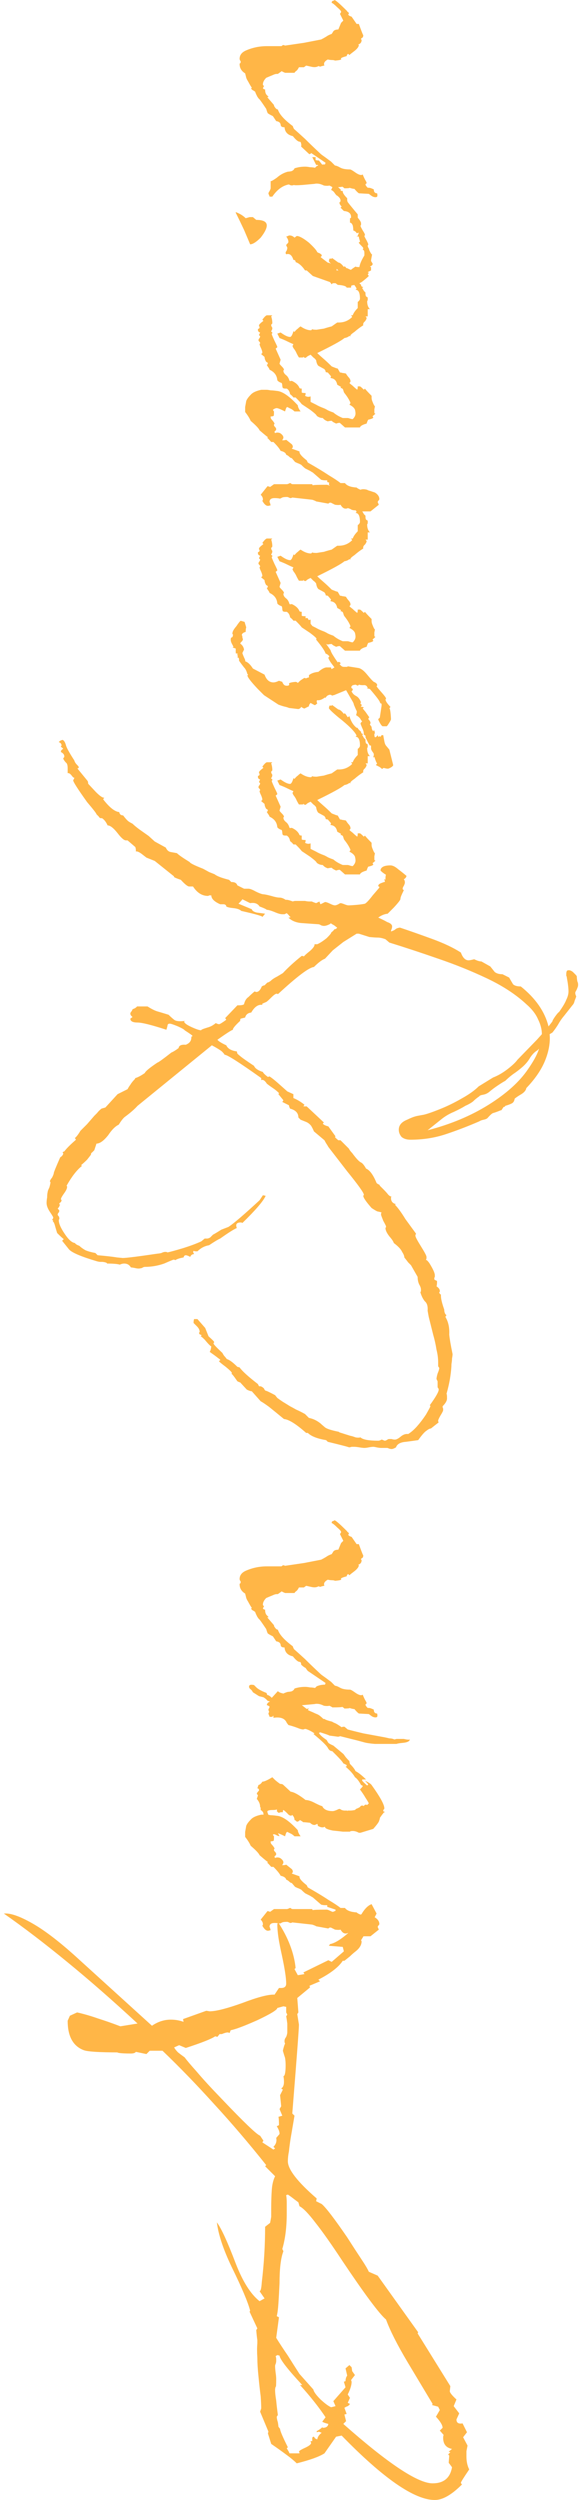 <svg width="144" height="621" viewBox="0 0 144 621" fill="none" xmlns="http://www.w3.org/2000/svg">
<path d="M116.696 613.399C115.316 615.422 114.627 616.525 114.627 616.709C114.627 616.801 114.719 616.939 114.903 617.123C112.328 619.698 110.075 620.985 108.144 620.985C103.086 620.985 95.361 615.652 84.97 604.984L83.59 605.26L80.694 609.398C79.406 610.226 77.107 611.054 73.797 611.881C73.153 611.238 72.325 610.548 71.314 609.812C70.21 608.985 68.923 608.065 67.451 607.053L66.624 604.433L66.762 604.019L64.692 599.053L64.968 598.225C64.968 597.49 64.922 596.478 64.831 595.191C64.647 593.811 64.463 592.156 64.279 590.225C64.095 588.477 64.003 586.96 64.003 585.673C63.911 584.293 63.911 583.098 64.003 582.086C64.003 582.086 64.003 581.81 64.003 581.259C63.911 580.707 63.819 579.879 63.727 578.776L64.003 578.362L62.072 574.224L62.21 573.948C61.658 571.833 60.141 568.246 57.658 563.188C55.542 558.774 54.301 555.05 53.933 552.015C55.037 553.487 56.6 556.889 58.623 562.223C60.37 566.729 62.347 569.856 64.555 571.603L65.796 570.913L64.555 569.12C64.831 569.12 65.014 568.384 65.106 566.913C65.658 562.315 65.934 557.717 65.934 553.119L67.175 552.153C67.267 551.693 67.359 551.188 67.451 550.636C67.451 549.992 67.451 549.257 67.451 548.429C67.451 546.866 67.497 545.394 67.589 544.015C67.681 542.635 67.957 541.486 68.417 540.566L65.934 538.083L66.21 537.808C61.888 532.382 57.566 527.324 53.243 522.634C48.921 517.852 44.645 513.438 40.415 509.392H37.242L36.415 510.22L33.794 509.668C33.61 509.944 33.196 510.082 32.553 510.082C31.173 510.082 30.207 510.036 29.656 509.944C29.104 509.852 29.058 509.806 29.518 509.806C24.736 509.806 21.839 509.622 20.828 509.254C18.161 508.242 16.827 505.805 16.827 501.943L17.379 500.702L19.172 499.874C20.828 500.242 22.575 500.748 24.414 501.391C26.161 501.943 28 502.587 29.932 503.323L34.208 502.633C28.047 496.931 22.207 491.828 16.689 487.321C11.08 482.723 5.838 478.723 0.964 475.321C2.528 475.137 4.919 475.964 8.137 477.804C11.356 479.643 15.264 482.678 19.862 486.908L37.794 503.185C39.266 502.173 40.829 501.667 42.484 501.667C43.588 501.667 44.645 501.851 45.657 502.219L45.519 501.529L51.312 499.46L52.14 499.598C53.703 499.598 56.416 498.908 60.278 497.529C64.141 496.058 66.808 495.368 68.279 495.46L69.382 493.805H69.934C70.762 493.805 71.176 493.437 71.176 492.701C71.176 491.322 70.808 488.931 70.072 485.528C69.704 483.873 69.428 482.448 69.245 481.252C69.061 479.965 68.969 478.907 68.969 478.08L69.107 477.39C70.394 479.321 71.406 481.252 72.141 483.183C72.877 485.114 73.337 487 73.521 488.839L73.245 489.115L74.072 490.632L75.728 490.356L75.452 489.942L81.659 486.908L82.487 487.321L85.522 484.701L85.246 483.597L81.797 483.321L82.073 482.907C83.636 482.632 85.935 480.976 88.97 477.942L88.832 477.666C89.936 474.999 91.131 473.436 92.418 472.976L93.66 475.321C93.292 476.056 92.786 476.976 92.143 478.08C91.499 479.183 90.717 480.47 89.798 481.942L89.936 482.218C89.936 483.137 89.384 484.011 88.28 484.839C87.82 485.206 87.407 485.574 87.039 485.942C86.579 486.31 86.119 486.678 85.659 487.046H85.246C84.234 488.609 82.211 490.172 79.176 491.736L79.59 492.149L76.969 493.253L77.107 493.667L73.934 496.288L74.21 499.874L73.934 500.288L74.348 502.909C74.348 503.92 73.797 511.277 72.693 524.979L73.245 525.531L72.279 531.186C72.095 532.382 71.957 533.439 71.865 534.359C71.681 535.279 71.59 536.106 71.59 536.842C71.59 538.865 73.981 541.946 78.762 546.084L78.624 546.774L80.004 547.463C81.015 548.291 83.13 551.05 86.349 555.74C87.82 558.039 89.016 559.878 89.936 561.257C90.855 562.637 91.453 563.648 91.729 564.292L93.936 565.258L104.005 579.327L103.867 579.603L112.006 592.708L111.868 593.949C111.868 594.317 112.42 595.007 113.523 596.018L112.834 597.673L114.213 599.467L113.523 600.984C113.523 601.812 114.029 602.134 115.041 601.95L116.144 604.157L115.179 605.398L116.282 607.467C116.19 607.927 116.098 608.387 116.006 608.847C116.006 609.306 116.006 609.766 116.006 610.226C116.006 611.422 116.236 612.479 116.696 613.399ZM71.452 504.84C71.452 504.012 71.452 503.277 71.452 502.633C71.36 501.897 71.268 501.299 71.176 500.84L71.452 500.426L71.176 499.874V498.495L70.486 498.357L68.969 498.771C68.969 499.23 67.313 500.242 64.003 501.805C60.692 503.277 58.485 504.104 57.382 504.288L57.106 504.978L56.692 504.84C56.324 504.84 55.818 504.978 55.175 505.254H54.623L54.071 505.943L53.519 505.805C52.6 506.449 50.163 507.415 46.209 508.702L44.553 508.012L43.312 508.564C43.496 508.932 43.818 509.346 44.277 509.806C44.737 510.174 45.289 510.587 45.933 511.047C46.392 511.691 47.404 512.886 48.967 514.634C50.439 516.381 52.508 518.634 55.175 521.393C60.692 527.186 63.865 530.221 64.692 530.497L65.52 531.738L65.244 532.152L68.003 533.945L68.417 533.669L68.003 533.256C68.647 532.612 68.877 531.876 68.693 531.048L69.52 530.083V529.945C69.52 529.485 69.29 528.887 68.831 528.152L69.382 527.876C69.382 526.772 69.337 526.083 69.245 525.807L70.21 525.531L69.52 523.876L69.934 523.186L69.658 520.427L70.348 519.048L69.934 518.772C70.394 518.496 70.624 517.944 70.624 517.117C70.624 516.565 70.578 516.105 70.486 515.737C70.854 515.645 71.038 514.726 71.038 512.978C71.038 512.335 70.992 511.737 70.9 511.185C70.716 510.633 70.532 510.036 70.348 509.392C70.532 508.564 70.716 507.967 70.9 507.599C70.808 507.415 70.762 507.277 70.762 507.185C70.762 507.001 70.762 506.909 70.762 506.909C70.762 506.633 70.9 506.311 71.176 505.943C71.36 505.484 71.452 505.116 71.452 504.84ZM81.659 602.088C80.924 601.904 80.418 601.72 80.142 601.536L80.969 600.432C79.314 597.949 77.199 595.283 74.624 592.432H75.176C71.498 588.477 69.612 586.041 69.52 585.121L68.969 584.983L68.555 585.259C68.647 585.535 68.693 585.765 68.693 585.949C68.693 586.133 68.693 586.316 68.693 586.5C68.693 586.684 68.647 586.914 68.555 587.19C68.463 587.374 68.417 587.558 68.417 587.742C68.417 588.11 68.463 588.661 68.555 589.397C68.647 590.041 68.693 590.547 68.693 590.914C68.693 592.386 68.647 593.03 68.555 592.846C68.463 593.121 68.417 593.397 68.417 593.673C68.417 594.317 68.509 595.191 68.693 596.294C68.785 597.306 68.923 598.501 69.107 599.881L68.831 600.294C68.831 600.662 68.923 601.122 69.107 601.674C69.199 602.226 69.245 602.593 69.245 602.777L69.658 603.329C69.658 603.789 70.302 605.306 71.59 607.881L71.314 608.157C71.681 608.709 71.911 609.123 72.003 609.398H74.486C74.486 609.214 74.44 609.077 74.348 608.985C74.348 608.801 74.854 608.479 75.866 608.019C76.877 607.559 77.383 607.145 77.383 606.778C77.291 606.686 77.245 606.548 77.245 606.364H77.659C77.659 606.272 77.659 606.042 77.659 605.674C77.659 605.398 77.797 605.26 78.073 605.26L78.349 605.674L78.9 605.95C78.992 605.306 79.36 604.754 80.004 604.295L79.314 604.019L78.762 604.157V603.881C79.314 603.605 79.774 603.283 80.142 602.915L80.28 603.053C81.107 603.053 81.567 602.731 81.659 602.088ZM112.42 612.847L111.592 611.743L111.73 609.95L111.454 609.674C111.546 609.582 111.638 609.49 111.73 609.398C111.822 609.306 111.914 609.214 112.006 609.123L111.592 608.985L112.42 608.295C110.948 608.019 110.213 607.099 110.213 605.536C110.213 605.168 110.259 604.938 110.351 604.846L109.385 603.743L110.075 603.053C110.075 602.409 109.523 601.49 108.419 600.294L109.385 598.639L108.971 597.811L107.454 597.398L107.592 597.122L101.385 586.776C98.81 582.454 97.016 578.914 96.005 576.155C94.35 574.775 90.717 569.902 85.108 561.533C82.441 557.487 80.234 554.36 78.487 552.153C76.739 549.854 75.406 548.475 74.486 548.015L74.21 547.05C73.843 546.774 73.475 546.498 73.107 546.222C72.647 545.854 72.141 545.486 71.59 545.118L71.176 545.256C71.268 545.808 71.314 546.452 71.314 547.187C71.314 547.923 71.314 548.797 71.314 549.808C71.314 553.211 70.946 556.154 70.21 558.636L70.486 559.188C69.842 560.844 69.52 563.51 69.52 567.189C69.428 569.12 69.337 570.775 69.245 572.155C69.153 573.534 69.015 574.592 68.831 575.327L69.382 575.603L68.693 580.707C69.612 582.178 70.578 583.65 71.59 585.121C72.509 586.592 73.475 588.11 74.486 589.673L77.935 593.535C78.027 594.087 78.624 594.915 79.728 596.018C80.832 597.03 81.705 597.673 82.349 597.949L83.452 597.673L82.901 596.432C83.636 595.604 84.648 594.455 85.935 592.984L85.522 591.604L85.935 591.466C85.935 590.914 86.073 590.455 86.349 590.087L85.935 588.294L86.901 587.466L87.453 588.018L87.591 588.983L88.28 589.949L87.315 591.19L87.453 591.604C87.453 592.432 87.131 593.489 86.487 594.777L87.039 595.604L86.487 596.846L87.039 597.122C86.947 597.306 86.763 597.49 86.487 597.673C86.211 597.765 85.935 597.903 85.659 598.087L86.211 599.605L85.659 599.743L86.073 601.398L85.383 602.088C96.511 611.927 103.913 616.847 107.592 616.847C110.351 616.847 111.96 615.514 112.42 612.847ZM94.35 477.926C94.35 478.018 94.258 478.156 94.074 478.34C93.982 478.432 93.936 478.57 93.936 478.754C93.936 478.662 94.028 478.846 94.212 479.306L92.143 480.961H88.694L88.418 480.685H88.142C87.958 480.685 87.728 480.639 87.453 480.547C87.177 480.363 86.855 480.225 86.487 480.134C86.395 480.225 86.211 480.271 85.935 480.271C85.475 480.271 85.062 479.95 84.694 479.306C84.418 479.398 83.958 479.398 83.314 479.306L82.487 478.892C82.211 478.708 81.935 478.754 81.659 479.03L78.624 478.478C78.532 478.386 78.211 478.248 77.659 478.064L72.693 477.513C72.601 477.605 72.417 477.651 72.141 477.651C71.773 477.467 71.543 477.375 71.452 477.375C70.808 477.375 70.394 477.421 70.21 477.513C70.026 477.605 69.842 477.697 69.658 477.789C69.29 477.697 68.831 477.651 68.279 477.651C67.451 477.651 67.037 477.972 67.037 478.616C67.037 478.616 67.084 478.708 67.175 478.892C67.175 478.984 67.221 479.168 67.313 479.444L66.762 479.582H66.624C66.164 479.582 65.704 479.168 65.244 478.34C65.244 478.248 65.29 478.202 65.382 478.202V477.926C65.382 477.559 65.198 477.191 64.831 476.823L66.486 474.754C66.486 474.662 66.716 474.708 67.175 474.892L68.141 474.202H71.452C71.635 474.11 71.773 474.064 71.865 474.064C71.957 473.972 72.049 473.926 72.141 473.926C72.233 473.926 72.325 473.972 72.417 474.064C72.509 474.156 72.647 474.202 72.831 474.202H77.659C77.659 474.294 77.705 474.386 77.797 474.478C77.889 474.386 79.038 474.34 81.245 474.34C81.429 474.34 81.705 474.432 82.073 474.616C82.441 474.8 82.671 474.892 82.763 474.892C82.855 474.892 83.085 474.8 83.452 474.616V474.34C83.452 474.34 82.763 474.11 81.383 473.65V473.237C81.199 473.237 81.015 473.237 80.832 473.237C80.556 473.237 80.234 473.191 79.866 473.099L77.797 471.305C77.613 471.213 77.383 471.075 77.107 470.892C76.739 470.708 76.371 470.524 76.004 470.34C75.82 470.248 75.452 469.926 74.9 469.374C74.716 469.282 74.532 469.19 74.348 469.098C74.072 469.006 73.751 468.868 73.383 468.685L72.555 467.719C72.371 467.719 72.187 467.627 72.003 467.443C71.728 467.167 71.452 466.983 71.176 466.891C71.084 466.431 70.624 466.11 69.796 465.926C69.52 465.374 68.923 464.638 68.003 463.719H67.451C66.808 462.983 66.486 462.661 66.486 462.753V462.615C66.578 462.615 66.624 462.569 66.624 462.477C66.624 462.569 65.934 462.017 64.555 460.822C64.371 460.362 63.635 459.58 62.347 458.477C62.072 457.833 61.612 457.098 60.968 456.27V455.028L61.244 453.511C61.428 453.051 61.796 452.546 62.347 451.994C62.807 451.442 63.681 451.028 64.968 450.752H66.348C66.532 450.752 66.854 450.798 67.313 450.89C67.681 450.89 68.187 450.936 68.831 451.028C70.21 451.12 71.957 452.316 74.072 454.615C74.072 454.982 74.302 455.488 74.762 456.132H73.245C73.061 455.948 72.831 455.764 72.555 455.58C72.187 455.396 71.819 455.212 71.452 455.028C71.268 455.028 71.084 455.396 70.9 456.132C69.796 455.58 69.107 455.304 68.831 455.304C68.555 455.304 68.233 455.442 67.865 455.718C67.957 455.902 68.049 456.04 68.141 456.132C68.141 456.224 68.141 456.27 68.141 456.27C68.141 457.006 68.095 457.327 68.003 457.235C67.911 457.327 67.681 457.373 67.313 457.373V457.649C67.313 457.833 67.497 458.109 67.865 458.477C68.141 458.845 68.279 459.075 68.279 459.167C68.279 459.259 68.233 459.305 68.141 459.305V459.58C68.141 459.672 68.233 459.81 68.417 459.994C68.601 460.178 68.693 460.362 68.693 460.546C68.693 460.73 68.555 460.914 68.279 461.098C68.279 461.282 68.325 461.42 68.417 461.512C68.785 461.328 69.199 461.328 69.658 461.512C70.21 461.879 70.486 462.247 70.486 462.615C70.486 462.707 70.44 462.845 70.348 463.029C70.256 463.121 70.21 463.213 70.21 463.305C70.67 463.305 70.992 463.259 71.176 463.167L72.555 464.27C72.739 464.454 72.831 464.684 72.831 464.96C72.831 465.052 72.739 465.19 72.555 465.374L74.486 466.064V466.202C74.486 466.661 75.084 467.351 76.279 468.271L76.555 468.822C78.67 470.018 80.418 471.075 81.797 471.995C83.177 472.823 84.142 473.466 84.694 473.926H85.797C86.257 474.57 87.223 474.938 88.694 475.03C88.878 475.214 89.2 475.398 89.66 475.582C90.028 475.398 90.579 475.398 91.315 475.582C91.407 475.673 91.637 475.765 92.005 475.857C92.281 475.949 92.694 476.087 93.246 476.271C93.982 476.731 94.35 477.283 94.35 477.926ZM101.936 432.075C101.844 432.535 101.293 432.811 100.281 432.903C99.361 432.995 98.81 433.087 98.626 433.179H97.384C95.821 433.179 94.442 433.179 93.246 433.179C92.051 433.087 91.131 432.949 90.487 432.765L88.97 432.351L84.556 431.248C84.464 431.34 84.28 431.386 84.004 431.386L81.935 431.11C81.843 431.018 81.061 430.742 79.59 430.282L79.452 430.42H79.314C79.498 430.88 80.142 431.478 81.245 432.213C81.337 432.397 81.475 432.627 81.659 432.903C81.843 433.087 82.257 433.317 82.901 433.593L85.383 435.662C85.475 435.754 85.613 435.938 85.797 436.214C85.981 436.49 86.349 436.903 86.901 437.455C86.901 437.639 86.947 437.869 87.039 438.145C87.775 438.88 88.234 439.478 88.418 439.938C88.786 440.122 89.2 440.398 89.66 440.766C90.12 441.134 90.579 441.547 91.039 442.007H90.211C90.12 441.915 90.073 442.007 90.073 442.283C90.073 442.375 90.487 442.789 91.315 443.524L91.591 443.249L90.763 442.283C91.683 442.743 92.234 443.111 92.418 443.387C94.534 446.329 95.591 448.26 95.591 449.18C95.591 449.272 95.545 449.364 95.453 449.456C95.361 449.548 95.315 449.64 95.315 449.732C95.315 449.824 95.361 449.916 95.453 450.008C95.637 450.008 95.729 450.054 95.729 450.146C95.729 450.146 95.729 450.192 95.729 450.284V450.146C95.729 450.146 95.683 450.146 95.591 450.146C95.499 450.146 95.131 450.605 94.488 451.525C94.488 451.709 94.396 452.031 94.212 452.491C94.028 452.858 93.568 453.456 92.832 454.284L89.66 455.249H89.246C88.602 454.882 87.958 454.744 87.315 454.836C87.223 454.836 87.131 454.882 87.039 454.973C86.579 454.973 85.981 454.973 85.246 454.973C84.51 454.882 83.682 454.79 82.763 454.698C81.383 454.422 80.74 454.1 80.832 453.732C80.372 454.008 79.82 453.962 79.176 453.594C79.084 453.594 79.038 453.548 79.038 453.456C79.038 453.272 78.992 453.134 78.9 453.042C78.532 453.226 78.303 453.318 78.211 453.318C77.843 453.318 77.475 453.134 77.107 452.766C76.279 452.674 75.728 452.629 75.452 452.629C75.176 452.537 75.13 452.491 75.314 452.491C75.314 452.491 75.222 452.445 75.038 452.353C74.854 452.261 74.716 452.169 74.624 452.077C74.348 452.353 74.118 452.491 73.934 452.491C73.843 452.491 73.751 452.445 73.659 452.353C73.475 452.169 73.337 452.077 73.245 452.077C73.245 451.617 73.061 451.203 72.693 450.835C72.601 450.835 72.555 450.881 72.555 450.973C72.187 451.065 71.819 450.881 71.452 450.421C70.992 449.962 70.67 449.686 70.486 449.594C70.394 449.594 70.348 449.778 70.348 450.146H69.796C69.612 450.238 69.428 450.284 69.245 450.284L68.831 449.87C68.923 449.686 68.923 449.548 68.831 449.456C68.647 449.548 68.325 449.594 67.865 449.594C66.945 449.594 66.486 449.732 66.486 450.008C66.486 450.375 67.497 452.399 69.52 456.077C69.245 456.077 68.969 455.985 68.693 455.801C68.325 455.617 68.095 455.571 68.003 455.663C67.635 454.928 67.359 454.514 67.175 454.422C66.992 454.238 66.9 454.008 66.9 453.732C66.9 453.64 66.808 453.502 66.624 453.318C66.532 453.226 66.486 453.18 66.486 453.18C66.394 453.18 66.348 453.088 66.348 452.904C66.348 452.812 66.394 452.72 66.486 452.629L66.072 451.387C65.796 451.111 65.658 451.019 65.658 451.111C65.658 450.835 65.612 450.697 65.52 450.697V450.559C65.52 450.192 65.29 449.87 64.831 449.594V449.318C64.739 449.226 64.739 449.18 64.831 449.18C64.922 449.18 64.922 449.134 64.831 449.042C64.739 448.95 64.692 448.858 64.692 448.766C64.692 448.122 64.417 447.479 63.865 446.835C64.049 446.283 64.141 446.007 64.141 446.007C64.141 445.915 64.049 445.777 63.865 445.594C63.865 445.41 64.049 445.134 64.417 444.766C64.417 444.398 64.279 444.214 64.003 444.214C64.003 444.214 64.095 443.938 64.279 443.387C64.647 443.295 64.968 443.019 65.244 442.559C65.704 442.559 66.532 442.191 67.727 441.455C67.819 441.547 68.003 441.731 68.279 442.007C68.555 442.283 69.015 442.651 69.658 443.111C69.934 443.111 70.164 443.157 70.348 443.249L72.279 445.042C73.107 445.134 74.348 445.823 76.004 447.111C76.647 447.111 77.475 447.387 78.487 447.939C79.406 448.398 79.958 448.628 80.142 448.628C80.51 449.456 81.383 449.87 82.763 449.87C82.947 449.87 83.268 449.778 83.728 449.594C84.096 449.41 84.326 449.318 84.418 449.318C84.51 449.318 84.694 449.41 84.97 449.594C85.246 449.686 85.475 449.732 85.659 449.732H86.349V449.87L86.487 449.732C86.579 449.732 86.809 449.732 87.177 449.732C87.453 449.732 87.82 449.686 88.28 449.594C88.28 449.594 88.372 449.502 88.556 449.318C89.292 449.042 89.66 448.812 89.66 448.628C89.936 448.444 90.211 448.444 90.487 448.628C90.671 448.26 90.947 448.168 91.315 448.352L91.729 447.939C91.545 447.571 91.269 447.111 90.901 446.559C90.533 445.915 90.073 445.226 89.522 444.49C89.981 444.03 90.211 443.754 90.211 443.662C90.211 443.57 90.073 443.478 89.798 443.387C89.246 442.375 88.74 441.731 88.28 441.455C87.82 440.628 87.039 439.754 85.935 438.835C86.027 438.835 86.119 438.789 86.211 438.697V438.421L85.383 438.007C85.2 437.639 84.602 436.949 83.59 435.938L82.625 434.972C82.165 434.972 81.797 434.696 81.521 434.145C81.153 433.501 79.958 432.351 77.935 430.696C78.027 430.696 78.119 430.65 78.211 430.558C77.383 430.006 76.647 429.639 76.004 429.455C75.82 429.455 75.636 429.501 75.452 429.593C75.084 429.593 74.578 429.455 73.934 429.179C73.199 428.903 72.463 428.673 71.728 428.489L71.314 427.937C70.854 426.834 69.75 426.42 68.003 426.696V426.282C68.003 426.19 67.819 426.006 67.451 425.73C66.992 425.362 66.762 424.995 66.762 424.627C66.762 424.535 66.808 424.443 66.9 424.351C66.992 424.167 67.037 424.029 67.037 423.937C67.037 423.845 66.808 423.707 66.348 423.523C66.44 423.063 66.716 422.787 67.175 422.696C67.175 422.696 66.945 422.604 66.486 422.42C66.302 422.144 65.98 421.868 65.52 421.592L64.417 421.316L62.899 420.351C62.715 419.983 62.486 419.707 62.21 419.523C62.026 419.339 61.934 419.155 61.934 418.971C61.934 418.511 62.347 418.373 63.175 418.557L63.727 419.109C64.187 419.569 65.014 420.029 66.21 420.488C66.21 420.488 66.256 420.534 66.348 420.626C66.348 420.718 66.394 420.856 66.486 421.04C66.762 421.04 67.129 421.27 67.589 421.73L69.107 420.075C69.382 420.351 69.796 420.534 70.348 420.626C70.624 420.994 71.406 421.592 72.693 422.42C72.877 422.512 73.107 422.604 73.383 422.696C73.659 422.787 74.026 422.925 74.486 423.109L76.279 424.489L76.831 424.351L76.555 424.765C76.923 424.949 77.337 425.132 77.797 425.316C78.165 425.5 78.579 425.684 79.038 425.868C79.406 426.052 79.866 426.42 80.418 426.972H80.694C80.877 427.156 81.521 427.385 82.625 427.661C82.717 427.753 82.993 427.891 83.452 428.075C83.82 428.259 84.326 428.581 84.97 429.041C85.062 428.949 85.292 428.903 85.659 428.903L86.487 429.593C87.499 429.868 88.786 430.19 90.349 430.558C91.821 430.834 93.568 431.156 95.591 431.524C96.051 431.616 96.465 431.708 96.832 431.8C97.292 431.8 97.706 431.892 98.074 432.075L98.626 431.938H100.419C101.155 432.121 101.66 432.167 101.936 432.075ZM93.798 426.455C93.706 426.547 93.568 426.593 93.384 426.593C93.016 426.593 92.648 426.455 92.281 426.18C91.913 425.904 91.729 425.766 91.729 425.766L89.246 425.628C88.97 425.444 88.602 425.076 88.142 424.524C87.866 424.524 87.453 424.432 86.901 424.248C86.993 424.34 86.579 424.386 85.659 424.386C85.475 424.202 85.292 424.065 85.108 423.973C85.016 424.065 84.188 424.11 82.625 424.11C82.717 424.11 82.487 423.973 81.935 423.697C81.567 423.789 81.107 423.789 80.556 423.697C80.188 423.513 79.82 423.375 79.452 423.283C78.992 423.191 78.579 423.191 78.211 423.283L75.176 423.559C73.888 423.651 73.199 423.651 73.107 423.559C72.647 423.743 72.233 423.697 71.865 423.421C70.302 423.697 68.923 424.708 67.727 426.455H67.037C67.037 426.364 66.992 426.226 66.9 426.042C66.808 425.858 66.762 425.72 66.762 425.628C66.762 425.536 66.854 425.352 67.037 425.076C67.221 424.708 67.313 424.478 67.313 424.386V422.593C67.405 422.685 67.911 422.409 68.831 421.766C69.658 421.03 70.578 420.524 71.59 420.248C71.865 420.248 72.187 420.202 72.555 420.11C72.923 419.926 73.153 419.696 73.245 419.421C74.072 419.145 74.946 419.007 75.866 419.007C76.234 419.007 76.647 419.053 77.107 419.145C77.475 419.145 77.889 419.191 78.349 419.283L78.762 418.869C79.406 418.593 80.096 418.455 80.832 418.455L80.969 418.041L76.693 415.144C76.601 415.144 76.371 414.869 76.004 414.317C75.636 414.133 75.268 413.857 74.9 413.489C74.9 413.029 74.762 412.799 74.486 412.799C74.118 412.799 73.567 412.34 72.831 411.42C71.543 411.144 70.854 410.408 70.762 409.213H70.624C70.072 409.213 69.796 408.983 69.796 408.523C69.704 408.063 69.337 407.788 68.693 407.696L67.865 406.454C67.681 406.362 67.497 406.27 67.313 406.178C67.129 406.086 66.9 405.948 66.624 405.764C66.532 405.673 66.394 405.305 66.21 404.661C65.106 403.006 64.509 402.178 64.417 402.178C64.325 402.086 64.187 401.902 64.003 401.626C63.911 401.442 63.819 401.258 63.727 401.075C63.635 400.891 63.543 400.661 63.451 400.385C63.451 400.385 63.313 400.293 63.037 400.109C62.669 399.925 62.486 399.741 62.486 399.557C62.486 399.465 62.532 399.419 62.623 399.419V399.281C62.623 399.465 62.302 398.959 61.658 397.764C61.474 397.488 61.336 397.212 61.244 396.936C61.152 396.568 61.06 396.201 60.968 395.833C60.048 395.281 59.589 394.499 59.589 393.488C59.589 393.396 59.635 393.35 59.727 393.35C59.819 393.258 59.865 393.12 59.865 392.936C59.865 392.844 59.819 392.752 59.727 392.66C59.635 392.476 59.589 392.338 59.589 392.246C59.589 391.327 60.094 390.637 61.106 390.177C62.761 389.442 64.509 389.074 66.348 389.074H69.934C70.026 389.074 70.164 388.982 70.348 388.798C70.532 388.798 70.716 388.844 70.9 388.936L75.59 388.246L79.866 387.418C80.234 387.235 80.648 387.005 81.107 386.729C81.475 386.453 81.935 386.223 82.487 386.039L82.763 385.625C82.947 385.165 83.406 384.936 84.142 384.936L84.832 383.28C85.292 382.82 85.475 382.637 85.383 382.728L84.556 381.073C84.648 380.889 84.74 380.751 84.832 380.659C84.832 380.567 84.832 380.521 84.832 380.521C84.832 380.338 84.51 379.97 83.866 379.418C83.222 378.774 82.763 378.406 82.487 378.314C82.487 378.13 82.533 377.993 82.625 377.901C82.809 377.809 82.947 377.763 83.038 377.763C83.13 377.671 83.177 377.625 83.177 377.625C83.452 377.625 84.51 378.544 86.349 380.384C86.349 380.475 86.441 380.567 86.625 380.659C86.717 380.751 86.763 380.843 86.763 380.935C86.763 381.119 86.717 381.165 86.625 381.073V381.211C86.625 381.395 86.901 381.579 87.453 381.763L88.694 383.556H89.246C89.614 384.568 89.89 385.303 90.073 385.763C90.257 386.223 90.349 386.407 90.349 386.315C90.349 386.683 90.257 386.913 90.073 387.005C89.89 387.097 89.798 387.189 89.798 387.281V387.418C89.89 387.418 89.936 387.464 89.936 387.556C89.936 388.108 89.66 388.476 89.108 388.66L89.246 388.798C89.246 389.166 88.924 389.625 88.28 390.177C87.545 390.729 87.085 391.097 86.901 391.281L86.625 391.005C86.441 391.005 86.303 391.189 86.211 391.557C85.108 391.833 84.648 392.062 84.832 392.246C85.016 392.43 84.51 392.568 83.314 392.66C83.13 392.568 82.901 392.522 82.625 392.522C82.257 392.522 81.889 392.476 81.521 392.384C80.694 392.844 80.418 393.35 80.694 393.902C80.51 393.902 80.142 393.994 79.59 394.178C79.406 394.086 79.314 394.04 79.314 394.04C79.222 394.04 79.176 394.04 79.176 394.04C78.716 394.315 78.119 394.361 77.383 394.178L76.141 393.902L75.59 394.315H74.348C74.164 394.683 73.981 394.959 73.797 395.143C73.521 395.327 73.337 395.511 73.245 395.695H70.9C70.44 395.511 70.164 395.373 70.072 395.281L69.107 395.971H68.831C68.555 395.971 68.233 396.063 67.865 396.247C67.405 396.431 66.854 396.66 66.21 396.936C65.658 397.488 65.382 398.04 65.382 398.592C65.382 398.684 65.428 398.776 65.52 398.867C65.612 398.867 65.658 398.959 65.658 399.143C65.658 398.959 65.566 399.097 65.382 399.557C65.566 399.741 65.75 399.833 65.934 399.833C65.934 400.477 66.072 400.937 66.348 401.212C66.624 401.488 66.762 401.626 66.762 401.626C66.762 401.718 66.716 401.764 66.624 401.764C66.532 401.672 66.486 401.672 66.486 401.764C66.486 401.764 67.037 402.408 68.141 403.695C68.141 403.879 68.187 404.017 68.279 404.109C68.555 404.569 68.831 404.799 69.107 404.799C69.474 405.994 70.716 407.374 72.831 408.937C72.831 409.029 72.923 409.259 73.107 409.627C73.843 410.271 74.762 411.098 75.866 412.11C76.877 413.121 78.073 414.271 79.452 415.558C79.728 415.834 80.004 416.064 80.28 416.248C80.556 416.432 81.245 416.938 82.349 417.765C82.441 417.857 82.579 417.995 82.763 418.179C82.947 418.363 83.13 418.547 83.314 418.731C83.59 418.731 84.05 418.915 84.694 419.283C85.246 419.558 86.027 419.696 87.039 419.696C87.223 419.696 87.636 419.926 88.28 420.386C88.924 420.846 89.43 421.076 89.798 421.076C89.981 421.076 90.12 421.03 90.211 420.938C90.303 421.214 90.487 421.628 90.763 422.179C91.039 422.639 91.177 422.915 91.177 423.007C91.177 423.099 91.131 423.191 91.039 423.283C90.947 423.283 90.901 423.329 90.901 423.421C90.901 423.605 91.085 423.881 91.453 424.248H91.729C92.005 424.248 92.418 424.386 92.97 424.662C92.97 425.306 93.246 425.628 93.798 425.628C93.89 425.996 93.89 426.272 93.798 426.455ZM143.732 245.027C143.548 245.578 143.364 245.992 143.18 246.268C142.996 246.544 143.042 246.958 143.318 247.51C143.226 247.785 143.088 248.153 142.905 248.613C142.813 249.073 142.629 249.441 142.353 249.717L140.284 252.337C139.732 252.981 139.226 253.717 138.766 254.545C138.307 255.28 137.847 255.924 137.387 256.476L136.697 256.889C136.881 258.913 136.513 261.074 135.594 263.373C134.674 265.672 133.111 267.971 130.904 270.27C130.812 270.821 130.398 271.327 129.662 271.787C129.019 272.155 128.467 272.523 128.007 272.891C127.915 273.534 127.639 273.948 127.179 274.132C126.811 274.316 126.306 274.5 125.662 274.684C125.662 274.776 125.57 274.868 125.386 274.96C125.294 274.96 125.248 274.96 125.248 274.96L124.696 275.787H124.558C123.639 276.155 122.995 276.385 122.627 276.477C122.351 276.569 121.892 276.983 121.248 277.718C121.064 277.902 120.742 278.04 120.282 278.132C119.823 278.224 119.455 278.362 119.179 278.546C116.42 279.742 113.661 280.799 110.902 281.719C108.144 282.638 105.201 283.098 102.074 283.098C101.155 283.098 100.419 282.868 99.867 282.408C99.407 281.857 99.177 281.259 99.177 280.615C99.177 279.512 99.867 278.684 101.247 278.132C101.614 277.948 102.028 277.764 102.488 277.58C102.948 277.397 103.408 277.259 103.867 277.167L105.385 276.891C106.212 276.707 107.546 276.247 109.385 275.511C111.224 274.776 113.017 273.902 114.765 272.891C116.604 271.879 118.029 270.867 119.041 269.856L122.627 267.649C123.823 267.189 125.018 266.499 126.214 265.58C127.409 264.66 128.237 263.878 128.697 263.235L133.525 258.269L134.766 256.889C134.766 255.694 134.444 254.453 133.8 253.165C133.249 251.878 132.283 250.636 130.904 249.441C128.329 247.05 125.11 244.935 121.248 243.095C117.386 241.256 113.293 239.601 108.971 238.13C104.741 236.658 100.695 235.325 96.832 234.129L95.867 233.302C95.131 233.026 94.488 232.888 93.936 232.888C93.476 232.888 92.786 232.842 91.867 232.75L89.246 231.922H88.694L85.383 233.991L82.763 236.061L80.832 238.13C80.096 238.406 79.176 239.095 78.073 240.199C76.877 240.291 73.888 242.544 69.107 246.958C69.015 246.866 68.923 246.82 68.831 246.82C68.555 246.82 68.095 247.142 67.451 247.785C66.808 248.429 66.394 248.797 66.21 248.889L65.244 249.303V249.579H64.968C64.049 249.579 63.221 250.222 62.486 251.51C61.658 251.602 61.152 252.016 60.968 252.751C60.968 252.751 60.6 252.843 59.865 253.027C59.773 253.119 59.727 253.303 59.727 253.579C58.439 254.774 57.842 255.51 57.934 255.786C57.566 255.878 56.278 256.706 54.071 258.269C54.347 258.637 55.083 259.097 56.278 259.648C56.646 260.476 57.52 260.982 58.899 261.166L59.037 261.717C59.221 261.901 59.543 262.177 60.003 262.545C60.462 262.913 61.52 263.649 63.175 264.752C63.451 265.396 64.187 265.902 65.382 266.269C65.474 266.545 65.888 266.959 66.624 267.511L67.037 267.373C67.589 267.741 68.233 268.247 68.969 268.89C69.704 269.534 70.532 270.27 71.452 271.097L72.969 271.787V272.753C73.429 272.937 73.888 273.166 74.348 273.442C74.808 273.718 75.268 274.04 75.728 274.408L75.452 274.822H76.279L80.556 278.822L80.28 279.098C80.464 279.374 80.924 279.604 81.659 279.788L83.452 282.27L83.314 282.408C83.314 282.5 83.59 282.776 84.142 283.236H84.694L86.763 285.305C86.947 285.673 87.223 286.041 87.591 286.409C88.602 287.788 89.338 288.57 89.798 288.754C90.165 288.938 90.579 289.443 91.039 290.271C91.959 290.639 92.832 291.834 93.66 293.857C93.844 294.041 94.074 294.179 94.35 294.271L94.488 294.547L95.315 295.375C95.867 295.927 96.281 296.386 96.557 296.754C96.924 297.122 97.2 297.26 97.384 297.168C97.292 297.26 97.246 297.398 97.246 297.582C97.246 298.409 97.66 298.915 98.488 299.099L98.212 299.237C98.948 299.973 99.821 301.168 100.833 302.824C102.58 305.214 103.454 306.41 103.454 306.41C103.454 306.594 103.408 306.686 103.316 306.686V306.962C103.316 307.238 103.776 308.111 104.695 309.583C105.615 311.054 106.075 311.928 106.075 312.203V312.617C105.983 312.801 105.937 312.985 105.937 313.169C105.937 312.801 106.212 312.985 106.764 313.721C107.684 315.192 108.144 316.204 108.144 316.755V317.169C108.052 317.261 108.006 317.445 108.006 317.721C108.006 317.813 108.098 317.905 108.282 317.997C108.557 318.089 108.695 318.181 108.695 318.273C108.695 318.917 108.649 319.33 108.557 319.514C109.109 319.882 109.385 320.25 109.385 320.618V320.894C109.293 320.894 109.247 320.94 109.247 321.032C109.247 321.216 109.385 321.399 109.661 321.583V321.859C109.661 322.595 109.937 323.744 110.489 325.308C110.489 325.951 110.673 326.411 111.04 326.687L110.764 327.101C111.5 328.296 111.822 329.768 111.73 331.515C111.822 332.527 112.098 334.136 112.558 336.343C112.558 336.619 112.512 336.987 112.42 337.446C112.42 337.814 112.374 338.274 112.282 338.826C112.282 339.562 112.19 340.573 112.006 341.861C111.822 343.148 111.5 344.619 111.04 346.275C111.132 346.183 111.178 346.55 111.178 347.378C111.178 347.93 110.81 348.574 110.075 349.309C110.075 349.585 110.121 349.769 110.213 349.861V350.275C110.213 350.459 109.983 350.919 109.523 351.654C109.155 352.298 108.971 352.712 108.971 352.896C108.971 353.08 109.017 353.218 109.109 353.31C108.741 353.585 108.098 354.091 107.178 354.827C106.902 354.827 106.534 355.011 106.075 355.379C105.615 355.655 104.925 356.436 104.005 357.724L100.971 358.137C99.591 358.229 98.764 358.689 98.488 359.517C98.028 359.793 97.66 359.931 97.384 359.931C97.2 359.931 96.971 359.885 96.695 359.793C96.511 359.701 96.373 359.655 96.281 359.655H94.763C94.488 359.655 94.12 359.609 93.66 359.517C93.292 359.425 93.016 359.379 92.832 359.379C92.556 359.379 92.189 359.425 91.729 359.517C91.269 359.609 90.901 359.655 90.625 359.655C90.349 359.655 89.936 359.609 89.384 359.517C88.832 359.425 88.418 359.379 88.142 359.379H87.453C87.177 359.471 86.947 359.517 86.763 359.517C87.039 359.517 85.292 359.057 81.521 358.137L81.107 357.724C78.9 357.356 77.383 356.758 76.555 355.93H76.141C73.659 353.723 71.819 352.574 70.624 352.482C69.061 351.194 67.819 350.183 66.9 349.447C65.888 348.712 65.198 348.252 64.831 348.068L62.623 345.585C62.347 345.585 61.934 345.447 61.382 345.171L59.727 343.378C59.635 343.378 59.405 343.286 59.037 343.102C58.025 341.631 57.52 341.033 57.52 341.309C57.52 341.217 57.566 341.171 57.658 341.171V341.033C57.658 340.849 57.152 340.343 56.14 339.516C55.037 338.688 54.485 338.228 54.485 338.136C54.485 337.952 54.531 337.906 54.623 337.998C54.715 337.998 54.761 337.906 54.761 337.722C54.761 337.722 54.577 337.584 54.209 337.309C53.749 336.941 53.06 336.435 52.14 335.791C52.324 335.607 52.462 335.147 52.554 334.412C52.37 334.412 51.818 333.86 50.898 332.756C50.255 332.113 49.933 331.883 49.933 332.067C49.933 331.883 49.979 331.837 50.071 331.929V331.653C50.071 331.561 49.979 331.515 49.795 331.515C49.611 331.423 49.519 331.285 49.519 331.101V330.963C49.611 330.963 49.657 330.917 49.657 330.825C49.657 330.366 49.427 329.906 48.967 329.446C48.416 328.894 48.14 328.618 48.14 328.618C48.14 328.158 48.186 327.837 48.278 327.653H49.105L51.036 329.86L51.864 331.929C52.784 332.756 53.243 333.216 53.243 333.308V333.584C53.151 333.492 53.106 333.538 53.106 333.722C53.106 333.906 53.841 334.688 55.313 336.067C55.405 336.251 55.542 336.481 55.726 336.757C55.91 336.941 56.14 337.217 56.416 337.584C57.06 337.768 57.934 338.412 59.037 339.516L59.589 339.653C60.233 340.573 61.75 341.952 64.141 343.792L64.417 344.343H64.692C64.968 344.343 65.29 344.527 65.658 344.895C65.75 345.171 65.888 345.355 66.072 345.447C66.256 345.447 67.037 345.815 68.417 346.55L68.969 347.24C69.337 347.516 69.796 347.838 70.348 348.206C70.808 348.482 71.406 348.849 72.141 349.309C72.509 349.493 73.015 349.769 73.659 350.137C74.302 350.413 75.038 350.781 75.866 351.24C75.958 351.332 76.096 351.47 76.279 351.654C76.463 351.838 76.647 352.022 76.831 352.206C77.843 352.39 78.808 352.85 79.728 353.585C79.912 353.769 80.28 354.091 80.832 354.551C81.291 354.919 82.441 355.287 84.28 355.655L84.418 355.792L87.039 356.62C87.499 356.712 87.958 356.85 88.418 357.034C88.878 357.126 89.292 357.126 89.66 357.034C90.211 357.586 91.683 357.862 94.074 357.862C94.258 357.862 94.442 357.816 94.626 357.724C94.809 357.632 94.901 357.586 94.901 357.586C94.993 357.586 95.131 357.632 95.315 357.724C95.499 357.816 95.637 357.862 95.729 357.862C95.821 357.862 95.959 357.816 96.143 357.724C96.419 357.54 96.603 357.448 96.695 357.448H97.384C97.66 357.54 97.936 357.586 98.212 357.586C98.58 357.586 99.04 357.356 99.591 356.896C100.235 356.344 100.879 356.114 101.522 356.206C102.258 355.746 102.994 355.103 103.73 354.275C104.465 353.447 105.201 352.482 105.937 351.378C106.672 350.091 107.04 349.401 107.04 349.309V349.171C106.948 349.171 106.902 349.125 106.902 349.033C108.374 347.01 109.109 345.723 109.109 345.171C109.109 344.987 109.017 344.803 108.833 344.619V343.102C108.649 342.734 108.557 342.55 108.557 342.55C108.557 342.274 108.649 341.815 108.833 341.171C109.109 340.527 109.247 340.067 109.247 339.791L108.971 339.378V338.412C108.971 337.4 108.833 336.343 108.557 335.239C108.374 334.044 108.098 332.802 107.73 331.515L106.626 327.101L106.35 325.584C106.442 324.48 106.212 323.698 105.661 323.239C105.201 322.687 104.833 321.951 104.557 321.032C104.557 320.94 104.603 320.848 104.695 320.756V320.342C104.695 319.974 104.557 319.56 104.281 319.1C104.005 318.549 103.867 317.905 103.867 317.169L102.212 314.273C102.028 314.089 101.798 313.859 101.522 313.583C101.247 313.215 100.925 312.801 100.557 312.341C100.557 311.974 100.373 311.514 100.005 310.962C99.729 310.318 99.04 309.583 97.936 308.755C97.844 308.387 97.476 307.835 96.832 307.1C96.189 306.272 95.867 305.582 95.867 305.031C95.867 304.939 95.913 304.893 96.005 304.893V304.617C96.005 304.525 95.775 304.065 95.315 303.237C94.947 302.318 94.763 301.812 94.763 301.72C94.763 301.444 94.809 301.26 94.901 301.168C94.626 301.076 94.258 300.984 93.798 300.892C93.43 300.708 92.97 300.433 92.418 300.065C91.039 298.501 90.349 297.49 90.349 297.03C90.349 296.938 90.395 296.892 90.487 296.892V296.754C90.487 296.294 89.108 294.363 86.349 290.961L81.659 284.891C81.567 284.707 81.429 284.477 81.245 284.202C81.061 283.926 80.877 283.604 80.694 283.236L78.073 281.029C77.889 280.569 77.659 280.109 77.383 279.65C77.015 279.19 76.601 278.868 76.141 278.684L74.762 278.132C74.67 278.04 74.578 277.948 74.486 277.856C74.394 277.764 74.302 277.672 74.21 277.58C74.21 276.477 73.521 275.741 72.141 275.373C71.957 275.006 71.865 274.73 71.865 274.546L70.21 273.718L70.486 273.304L69.245 271.787V271.649C69.337 271.741 69.382 271.695 69.382 271.511C68.923 271.051 68.417 270.638 67.865 270.27C67.313 269.902 66.808 269.534 66.348 269.166C66.256 268.982 66.072 268.752 65.796 268.476C65.428 268.201 65.152 268.155 64.968 268.339V267.787C59.543 263.924 56.508 261.993 55.864 261.993C55.772 261.809 55.542 261.533 55.175 261.166C54.715 260.798 53.887 260.292 52.692 259.648L34.208 274.684C33.472 275.511 32.415 276.431 31.035 277.443C30.667 277.718 30.162 278.362 29.518 279.374C28.69 279.742 27.817 280.615 26.897 281.995C25.793 283.374 24.828 284.064 24 284.064L23.448 285.719C23.173 285.995 22.989 286.179 22.897 286.271C22.713 286.363 22.621 286.547 22.621 286.822C22.345 287.19 22.023 287.604 21.655 288.064C21.195 288.524 20.69 288.984 20.138 289.443L20.414 289.581C19.126 290.593 17.839 292.248 16.552 294.547C16.552 294.547 16.597 294.593 16.689 294.685C16.689 294.685 16.689 294.731 16.689 294.823C16.689 295.191 16.459 295.697 16 296.34C15.54 296.984 15.264 297.444 15.172 297.72V297.996C15.264 297.996 15.31 298.042 15.31 298.134C15.31 298.317 15.218 298.501 15.034 298.685C14.85 298.777 14.758 298.869 14.758 298.961C14.758 299.145 14.804 299.237 14.896 299.237L15.034 299.099C14.942 299.191 14.85 299.375 14.758 299.651C14.666 299.835 14.528 300.019 14.344 300.203C14.62 300.479 14.758 300.662 14.758 300.754C14.758 300.846 14.712 300.984 14.62 301.168C14.436 301.352 14.344 301.536 14.344 301.72C14.344 301.812 14.436 301.95 14.62 302.134C14.712 302.318 14.758 302.456 14.758 302.548V302.824C14.666 302.915 14.62 303.007 14.62 303.099C14.62 303.927 15.126 305.077 16.138 306.548C17.057 307.927 17.885 308.663 18.62 308.755C18.805 309.031 19.172 309.261 19.724 309.445C20.092 309.812 20.598 310.18 21.241 310.548C21.885 310.824 22.713 311.054 23.724 311.238C23.816 311.33 23.908 311.422 24 311.514C24.092 311.606 24.184 311.698 24.276 311.79C26.391 311.974 28 312.157 29.104 312.341C30.116 312.433 30.575 312.479 30.483 312.479C30.943 312.479 31.909 312.387 33.38 312.203C34.852 312.02 36.829 311.744 39.312 311.376C39.495 311.376 39.771 311.33 40.139 311.238C40.507 311.054 40.829 310.962 41.105 310.962C41.381 310.962 41.565 311.008 41.657 311.1C42.484 310.916 43.818 310.548 45.657 309.996C47.404 309.445 48.875 308.893 50.071 308.341L50.898 307.651H51.45C51.726 307.651 52.002 307.559 52.278 307.376C52.554 307.1 52.784 306.87 52.968 306.686C53.336 306.502 54.025 306.088 55.037 305.444L56.83 304.755C58.209 303.835 60.784 301.628 64.555 298.134L65.382 296.892L66.072 297.03C65.52 298.317 63.589 300.57 60.278 303.789C60.187 303.697 60.048 303.651 59.865 303.651C58.853 303.651 58.531 304.111 58.899 305.031C58.071 305.398 56.692 306.272 54.761 307.651C54.301 307.835 53.381 308.387 52.002 309.307C50.898 309.491 49.933 309.996 49.105 310.824C49.013 310.824 48.875 310.824 48.691 310.824C48.508 310.824 48.324 310.778 48.14 310.686C48.14 310.778 48.094 310.87 48.002 310.962L48.278 311.514C47.818 311.514 47.496 311.744 47.312 312.203C47.128 312.111 46.944 312.02 46.76 311.928C46.484 311.836 46.3 311.79 46.209 311.79C45.933 311.79 45.749 311.974 45.657 312.341C44.645 312.525 43.956 312.755 43.588 313.031C43.496 312.939 43.358 312.893 43.174 312.893C43.082 312.893 42.3 313.215 40.829 313.859C39.266 314.41 37.656 314.686 36.001 314.686C35.817 314.686 35.587 314.778 35.311 314.962C34.944 315.054 34.668 315.1 34.484 315.1C34.208 315.1 33.886 315.054 33.518 314.962C33.058 314.87 32.736 314.824 32.553 314.824C32.185 314.181 31.633 313.859 30.897 313.859C30.529 313.859 30.162 313.951 29.794 314.135C29.242 313.951 28.138 313.859 26.483 313.859H26.621C26.621 313.675 26.253 313.537 25.518 313.445C25.334 313.445 25.15 313.445 24.966 313.445C24.782 313.445 24.506 313.399 24.138 313.307C20.092 312.111 17.747 311.1 17.103 310.272L15.448 308.203L15.862 307.789C15.586 307.605 15.034 307.1 14.207 306.272L13.793 304.893C13.517 303.789 13.287 303.329 13.103 303.513L13.241 303.237L12.965 302.961C13.149 302.778 13.241 302.594 13.241 302.41C13.241 302.318 12.965 301.858 12.413 301.03C11.861 300.203 11.586 299.467 11.586 298.823C11.586 298.363 11.632 297.904 11.724 297.444C11.724 296.892 11.77 296.432 11.861 296.064C11.861 295.881 11.999 295.513 12.275 294.961C12.459 294.317 12.551 293.903 12.551 293.719V293.582C12.459 293.582 12.413 293.536 12.413 293.444C12.413 293.26 12.597 292.938 12.965 292.478C13.241 291.926 13.379 291.558 13.379 291.374C13.379 291.191 13.885 289.949 14.896 287.65C14.896 287.558 15.034 287.42 15.31 287.236C15.586 286.96 15.724 286.731 15.724 286.547V286.409C15.632 286.409 15.586 286.363 15.586 286.271C15.586 286.179 15.724 286.087 16 285.995C16.552 285.259 17.517 284.294 18.896 283.098L18.62 282.684C18.988 282.408 19.448 281.811 20 280.891C20.46 280.431 21.012 279.879 21.655 279.236C22.207 278.592 22.805 277.902 23.448 277.167C23.632 276.983 23.862 276.753 24.138 276.477C24.414 276.109 24.782 275.741 25.242 275.373L26.207 275.098L29.242 271.787L31.725 270.546C31.909 270.178 32.139 269.81 32.415 269.442C32.69 268.982 33.058 268.522 33.518 268.063L33.656 267.787C34.3 267.603 35.081 267.189 36.001 266.545C36.185 266.085 37.242 265.212 39.174 263.924C39.358 263.924 40.507 263.097 42.622 261.442C43.082 261.258 43.68 260.89 44.415 260.338C44.507 259.694 45.105 259.418 46.209 259.51C47.128 259.143 47.588 258.545 47.588 257.717C47.588 257.533 47.634 257.441 47.726 257.441C47.818 257.441 47.864 257.395 47.864 257.303C47.864 257.211 47.22 256.752 45.933 255.924C45.841 255.74 45.289 255.418 44.277 254.958C43.174 254.499 42.484 254.269 42.208 254.269C41.84 254.269 41.657 254.453 41.657 254.82C41.565 255.188 41.473 255.51 41.381 255.786C37.702 254.59 35.311 253.993 34.208 253.993C33.012 253.993 32.415 253.671 32.415 253.027L32.966 252.613C32.599 252.337 32.415 252.062 32.415 251.786C32.415 251.602 32.507 251.418 32.69 251.234C32.874 250.958 32.966 250.774 32.966 250.682C33.518 250.498 33.886 250.268 34.07 249.992H36.691C37.702 250.636 38.53 251.05 39.174 251.234C39.817 251.418 40.737 251.694 41.932 252.062C42.392 252.521 42.852 252.935 43.312 253.303C43.772 253.671 44.691 253.763 46.071 253.579L45.795 253.717C45.795 254.085 46.392 254.545 47.588 255.096C48.783 255.648 49.611 255.924 50.071 255.924C49.887 255.832 50.393 255.602 51.588 255.234C52.324 255.05 53.014 254.682 53.657 254.131C54.025 254.315 54.301 254.407 54.485 254.407C54.669 254.407 55.267 254.039 56.278 253.303L56.002 252.889L59.037 249.717H59.313C60.048 249.717 60.508 249.625 60.692 249.441C60.876 248.613 61.244 248.015 61.796 247.648C62.256 247.188 62.761 246.728 63.313 246.268L63.727 246.406C64.279 246.406 64.739 245.946 65.106 245.027C65.382 244.843 65.612 244.751 65.796 244.751C65.888 244.659 66.118 244.429 66.486 244.061C66.67 244.061 66.945 243.923 67.313 243.647C67.681 243.279 68.233 242.912 68.969 242.544L70.348 241.716C71.635 240.337 73.199 238.911 75.038 237.44C75.222 237.44 75.406 237.486 75.59 237.578C75.682 237.394 76.188 236.934 77.107 236.198C77.935 235.463 78.303 234.911 78.211 234.543H78.9C79.544 234.267 80.326 233.762 81.245 233.026C82.073 232.198 82.441 231.738 82.349 231.646C82.717 231.371 82.993 231.095 83.177 230.819C83.452 230.819 83.682 230.681 83.866 230.405C83.682 230.313 83.498 230.175 83.314 229.991C83.038 229.807 82.809 229.669 82.625 229.577L82.211 229.301V229.439C81.567 229.807 81.015 229.991 80.556 229.991C80.372 229.991 80.142 229.945 79.866 229.853C79.59 229.669 79.36 229.577 79.176 229.577C77.889 229.485 76.555 229.393 75.176 229.301C73.705 229.21 72.555 228.75 71.728 227.922C72.003 227.922 72.187 227.876 72.279 227.784C72.095 227.692 71.957 227.554 71.865 227.37C71.681 227.186 71.498 227.002 71.314 226.819C71.13 226.911 70.946 227.002 70.762 227.094C70.578 227.094 70.394 227.094 70.21 227.094C69.75 227.094 69.107 226.911 68.279 226.543C67.359 226.175 66.716 225.991 66.348 225.991C66.164 225.807 65.566 225.531 64.555 225.163C64.095 224.428 63.313 224.152 62.21 224.336L60.278 223.37C60.187 223.554 59.865 223.922 59.313 224.474L62.623 225.853C62.715 226.221 63.129 226.497 63.865 226.681C64.601 226.773 65.29 226.865 65.934 226.957C65.566 227.416 65.336 227.692 65.244 227.784C65.428 227.6 63.681 227.094 60.003 226.267C59.635 225.899 58.991 225.669 58.071 225.577C57.152 225.485 56.554 225.347 56.278 225.163C56.278 224.887 56.094 224.703 55.726 224.612H54.761C53.289 223.968 52.554 223.232 52.554 222.404H52.002C51.91 222.496 51.818 222.542 51.726 222.542C50.255 222.542 49.013 221.761 48.002 220.197H47.036C46.668 220.197 45.979 219.646 44.967 218.542C43.588 218.082 43.036 217.806 43.312 217.715L38.484 213.852L36.415 213.025L35.173 212.059C34.53 211.599 34.07 211.415 33.794 211.507V211.231C33.794 210.955 33.748 210.68 33.656 210.404L31.725 208.748H31.311C30.851 208.748 30.162 208.151 29.242 206.955C28.23 205.668 27.403 205.024 26.759 205.024C26.391 204.196 25.931 203.599 25.38 203.231H24.966C24.782 203.139 24.644 203.001 24.552 202.817C24.368 202.633 24.184 202.449 24 202.265C24 202.081 23.219 201.07 21.655 199.231C19.356 196.012 18.207 194.219 18.207 193.851C18.207 193.759 18.253 193.667 18.345 193.575C18.437 193.391 18.483 193.253 18.483 193.161H18.345C18.253 193.161 18.069 192.977 17.793 192.609C17.425 192.15 17.103 191.966 16.827 192.058V190.816C16.827 190.081 16.689 189.621 16.413 189.437C16.138 189.161 15.908 188.839 15.724 188.471C15.724 188.379 15.77 188.287 15.862 188.195C15.954 188.103 16 188.011 16 187.919C16 187.46 15.724 187.092 15.172 186.816C15.08 186.54 15.264 186.264 15.724 185.988C15.356 185.62 15.172 185.483 15.172 185.575V185.299C15.264 185.299 15.31 185.253 15.31 185.161C15.31 184.793 15.08 184.517 14.62 184.333C14.804 184.057 15.126 183.873 15.586 183.781C15.954 183.965 16.23 184.425 16.413 185.161C16.597 185.804 17.287 187.046 18.483 188.885C18.575 189.253 18.805 189.621 19.172 189.989C19.448 190.264 19.586 190.448 19.586 190.54C19.586 190.724 19.54 190.816 19.448 190.816C19.356 190.724 19.31 190.77 19.31 190.954L21.793 193.989C21.885 194.173 21.931 194.403 21.931 194.679L23.862 196.748C24.874 197.759 25.564 198.219 25.931 198.127L25.655 198.541C27.219 200.564 28.552 201.622 29.656 201.713C29.748 202.265 30.07 202.541 30.621 202.541C31.173 203.277 31.633 203.783 32.001 204.058C32.277 204.242 32.599 204.426 32.966 204.61C33.334 204.978 33.886 205.438 34.622 205.99C35.265 206.449 36.047 207.001 36.967 207.645L38.484 209.024L41.243 210.542C41.519 211.185 41.932 211.553 42.484 211.645C43.036 211.737 43.542 211.829 44.002 211.921C44.461 212.381 45.519 213.117 47.174 214.128C47.266 214.404 48.37 214.956 50.485 215.783C50.669 215.875 51.174 216.151 52.002 216.611L53.381 217.163C53.933 217.623 55.129 218.082 56.968 218.542C57.06 218.634 57.152 218.726 57.244 218.818C57.336 218.91 57.428 219.002 57.52 219.094H57.658C58.393 219.094 58.853 219.37 59.037 219.922L60.692 220.749H61.796C62.164 220.749 62.761 220.979 63.589 221.439C64.325 221.807 64.922 222.037 65.382 222.129C65.75 222.129 66.44 222.267 67.451 222.542C68.371 222.818 69.061 222.956 69.52 222.956C69.98 222.956 70.486 223.14 71.038 223.508H71.314C71.59 223.508 72.095 223.646 72.831 223.922C73.015 223.83 73.245 223.784 73.521 223.784C73.797 223.784 74.026 223.784 74.21 223.784H75.866C76.234 223.876 76.601 223.922 76.969 223.922C77.245 223.922 77.475 223.922 77.659 223.922C77.475 223.922 77.797 224.06 78.624 224.336L79.452 223.922C79.544 224.29 79.636 224.52 79.728 224.612C80.096 224.428 80.372 224.29 80.556 224.198C80.74 224.106 80.832 224.06 80.832 224.06C81.107 224.06 81.521 224.198 82.073 224.474C82.625 224.749 83.038 224.887 83.314 224.887C83.498 224.887 83.774 224.795 84.142 224.612C84.418 224.428 84.602 224.336 84.694 224.336C84.878 224.336 85.2 224.428 85.659 224.612C86.119 224.795 86.441 224.887 86.625 224.887C87.085 224.887 87.82 224.841 88.832 224.749C89.752 224.658 90.395 224.566 90.763 224.474C91.131 224.29 91.775 223.6 92.694 222.404C93.798 221.117 94.35 220.473 94.35 220.473C94.35 220.289 94.304 220.197 94.212 220.197C94.12 220.197 94.074 220.151 94.074 220.06C94.074 219.784 94.304 219.554 94.763 219.37C95.223 219.186 95.499 219.094 95.591 219.094C95.683 219.094 95.729 219.002 95.729 218.818C95.729 218.726 95.683 218.68 95.591 218.68V218.542C95.591 218.358 95.683 218.358 95.867 218.542V218.404C95.867 217.761 95.913 217.393 96.005 217.301C95.269 216.841 94.809 216.473 94.626 216.197C94.718 215.37 95.545 214.956 97.108 214.956C97.66 214.956 98.304 215.278 99.04 215.921C99.775 216.473 100.465 217.025 101.109 217.577C101.017 217.944 100.787 218.22 100.419 218.404C100.603 218.588 100.695 218.864 100.695 219.232C100.695 219.416 100.603 219.692 100.419 220.06C100.235 220.335 100.143 220.565 100.143 220.749C100.143 220.841 100.189 220.933 100.281 221.025C100.373 221.025 100.419 221.071 100.419 221.163L100.281 221.439C99.821 222.359 99.591 222.956 99.591 223.232C99.683 223.416 99.132 224.152 97.936 225.439L96.419 226.957C95.591 227.048 94.809 227.37 94.074 227.922C95.085 228.382 95.821 228.75 96.281 229.026C97.108 229.301 97.522 229.669 97.522 230.129C97.522 230.313 97.476 230.543 97.384 230.819C97.292 231.003 97.246 231.187 97.246 231.371C97.798 231.187 98.166 231.003 98.35 230.819C98.534 230.635 98.902 230.497 99.453 230.405C101.66 231.141 104.281 232.06 107.316 233.164C110.351 234.267 112.788 235.417 114.627 236.612C115.087 237.9 115.73 238.543 116.558 238.543C116.742 238.543 117.202 238.452 117.937 238.268C118.673 238.635 119.271 238.819 119.731 238.819L121.938 240.061C122.305 240.521 122.673 240.98 123.041 241.44C123.501 241.808 124.145 241.992 124.972 241.992L126.628 242.82C126.995 243.463 127.317 244.015 127.593 244.475C127.961 244.843 128.605 245.027 129.524 245.027C133.203 247.969 135.502 251.28 136.421 254.958L137.387 253.717C137.387 253.533 137.617 253.119 138.077 252.475C138.536 251.832 138.858 251.464 139.042 251.372C139.962 250.084 140.56 249.073 140.835 248.337C141.203 247.602 141.387 246.912 141.387 246.268C141.387 245.44 141.249 244.291 140.973 242.82C140.973 242.636 140.927 242.498 140.835 242.406C140.835 242.222 140.835 242.084 140.835 241.992C140.835 241.348 140.973 241.026 141.249 241.026C141.617 240.934 142.031 241.072 142.491 241.44C142.583 241.532 142.767 241.716 143.042 241.992C143.318 242.268 143.456 242.452 143.456 242.544C143.456 242.912 143.502 243.325 143.594 243.785C143.778 244.153 143.824 244.567 143.732 245.027ZM134.076 260.476L133.663 260.89C133.019 261.258 132.421 261.855 131.869 262.683C131.41 263.511 130.766 264.292 129.938 265.028C129.202 265.672 128.421 266.269 127.593 266.821C126.857 267.373 126.214 267.925 125.662 268.476C125.294 268.66 124.696 269.028 123.869 269.58C123.041 270.132 122.305 270.683 121.662 271.235C121.202 271.603 120.696 271.833 120.144 271.925C119.593 272.017 119.271 272.155 119.179 272.339C118.627 272.707 118.121 273.12 117.661 273.58C117.202 273.948 116.558 274.316 115.73 274.684C114.995 275.144 114.029 275.649 112.834 276.201C111.73 276.661 110.718 277.259 109.799 277.994L106.35 280.753C112.052 279.282 117.11 277.167 121.524 274.408C125.938 271.649 129.202 268.706 131.318 265.58C131.961 264.66 132.513 263.786 132.973 262.959C133.433 262.131 133.8 261.304 134.076 260.476ZM93.384 213.756C93.292 213.848 93.154 213.986 92.97 214.17C92.786 214.262 92.694 214.354 92.694 214.446V214.584C92.786 214.584 92.832 214.63 92.832 214.722C92.832 214.906 92.418 215.09 91.591 215.274C91.499 215.366 91.361 215.687 91.177 216.239C90.165 216.515 89.614 216.837 89.522 217.205H85.797L84.556 216.101C84.464 216.009 84.142 216.055 83.59 216.239C83.406 216.147 83.222 216.055 83.038 215.963C82.855 215.871 82.671 215.733 82.487 215.55C82.211 215.55 81.889 215.595 81.521 215.687C80.969 215.504 80.556 215.228 80.28 214.86C79.728 214.86 79.222 214.676 78.762 214.308C78.762 214.124 78.211 213.618 77.107 212.791L75.038 211.411C74.854 211.135 74.348 210.584 73.521 209.756H72.969C72.785 209.48 72.509 209.204 72.141 208.928C72.049 208.285 71.773 207.825 71.314 207.549C71.222 207.549 71.084 207.549 70.9 207.549C70.716 207.549 70.532 207.503 70.348 207.411C70.256 207.227 70.21 207.043 70.21 206.859C70.21 206.675 70.164 206.445 70.072 206.17C69.52 205.986 69.153 205.756 68.969 205.48C68.877 204.284 68.233 203.411 67.037 202.859C67.037 202.767 66.945 202.583 66.762 202.307C66.486 201.939 66.348 201.71 66.348 201.618C66.44 201.71 66.532 201.572 66.624 201.204C66.44 201.02 66.302 200.928 66.21 200.928C65.934 200.468 65.796 200.054 65.796 199.686C65.244 199.227 64.968 198.997 64.968 198.997C64.968 198.905 65.014 198.859 65.106 198.859C65.198 198.767 65.244 198.675 65.244 198.583C65.244 198.399 65.152 198.077 64.968 197.617C64.692 197.066 64.555 196.698 64.555 196.514V196.376C64.647 196.468 64.692 196.422 64.692 196.238C64.692 196.146 64.647 196.054 64.555 195.962C64.371 195.778 64.279 195.64 64.279 195.548C64.279 195.364 64.371 195.18 64.555 194.996C64.647 194.813 64.692 194.675 64.692 194.583C64.692 194.491 64.647 194.445 64.555 194.445C64.463 194.353 64.417 194.215 64.417 194.031C64.417 194.215 64.509 194.077 64.692 193.617C64.325 193.525 64.141 193.295 64.141 192.927C64.141 192.743 64.233 192.651 64.417 192.651C64.509 192.56 64.555 192.422 64.555 192.238C64.555 192.146 64.509 192.1 64.417 192.1V191.824C64.417 191.64 64.784 191.272 65.52 190.72C65.336 190.536 65.244 190.444 65.244 190.444C65.704 189.801 66.072 189.433 66.348 189.341H67.727L67.451 189.617C67.635 190.169 67.727 190.72 67.727 191.272C67.727 191.364 67.681 191.456 67.589 191.548C67.497 191.548 67.451 191.64 67.451 191.824C67.451 191.916 67.497 192.054 67.589 192.238C67.681 192.33 67.727 192.422 67.727 192.514C67.727 192.697 67.681 192.881 67.589 193.065C67.497 193.157 67.451 193.249 67.451 193.341C67.451 193.433 67.497 193.479 67.589 193.479C67.681 193.479 67.727 193.571 67.727 193.755V193.893C67.635 193.801 67.589 193.847 67.589 194.031C67.589 194.123 67.819 194.675 68.279 195.686C68.739 196.606 68.969 197.112 68.969 197.203C68.969 197.295 68.831 197.433 68.555 197.617L69.796 200.376L69.52 201.342C69.52 201.434 69.704 201.664 70.072 202.031C70.44 202.399 70.624 202.675 70.624 202.859C70.624 202.951 70.578 202.997 70.486 202.997V203.135C70.486 203.503 70.716 203.871 71.176 204.238C71.543 204.514 71.819 204.974 72.003 205.618C72.095 205.71 72.279 205.71 72.555 205.618C73.567 206.078 74.21 206.675 74.486 207.411C74.578 207.503 74.762 207.549 75.038 207.549V208.515C75.13 208.607 75.452 208.653 76.004 208.653C76.004 208.653 76.004 208.744 76.004 208.928C76.004 209.02 75.958 209.158 75.866 209.342C76.326 209.618 76.785 209.664 77.245 209.48V210.86C77.613 211.043 78.073 211.273 78.624 211.549C79.084 211.825 79.682 212.101 80.418 212.377C80.694 212.469 81.061 212.653 81.521 212.929C81.889 213.113 82.349 213.296 82.901 213.48C83.544 214.032 84.326 214.492 85.246 214.86H86.487C86.579 214.86 86.763 214.906 87.039 214.998C87.315 215.09 87.545 215.136 87.728 215.136C88.188 214.676 88.418 214.216 88.418 213.756C88.418 213.48 88.372 213.159 88.28 212.791C88.096 212.331 87.636 211.917 86.901 211.549L87.177 211.135C86.901 210.4 86.395 209.572 85.659 208.653C85.567 208.561 85.475 208.331 85.383 207.963C85.292 207.595 85.062 207.411 84.694 207.411C84.694 207.319 84.74 207.227 84.832 207.135L83.866 206.583C83.682 205.572 83.13 205.02 82.211 204.928C82.211 204.744 82.257 204.606 82.349 204.514L81.521 203.549C81.337 203.549 81.153 203.503 80.969 203.411C80.969 203.319 80.969 203.227 80.969 203.135C80.877 203.043 80.785 202.905 80.694 202.721L79.176 201.893C78.9 201.618 78.716 201.158 78.624 200.514C78.441 200.238 78.211 200.008 77.935 199.824C77.659 199.548 77.429 199.319 77.245 199.135C77.061 199.227 76.877 199.319 76.693 199.411C76.509 199.502 76.326 199.64 76.141 199.824C75.866 200.008 75.636 199.916 75.452 199.548C75.544 199.732 75.452 199.824 75.176 199.824H74.348C74.164 199.548 73.981 199.227 73.797 198.859C73.613 198.399 73.337 197.939 72.969 197.479C72.785 197.112 72.693 196.882 72.693 196.79C72.693 197.066 72.785 196.974 72.969 196.514C72.509 196.33 72.003 196.1 71.452 195.824C70.9 195.548 70.256 195.272 69.52 194.996L68.969 193.893C68.969 193.893 69.245 193.801 69.796 193.617C70.808 194.353 71.59 194.721 72.141 194.721C72.417 194.721 72.693 194.261 72.969 193.341C72.969 193.341 73.015 193.341 73.107 193.341C73.107 193.341 73.153 193.387 73.245 193.479C73.521 193.111 73.797 192.835 74.072 192.651C74.348 192.376 74.578 192.192 74.762 192.1C75.682 192.743 76.555 193.065 77.383 193.065L77.659 192.789C77.751 192.881 78.119 192.927 78.762 192.927C79.314 192.835 79.912 192.743 80.556 192.651C81.107 192.468 81.751 192.284 82.487 192.1L83.866 191.134H84.28C85.567 191.134 86.671 190.674 87.591 189.755L87.315 189.341H87.728C87.912 188.789 88.326 188.191 88.97 187.548V186.03C89.338 185.754 89.522 185.479 89.522 185.203C89.522 183.731 89.154 182.996 88.418 182.996C88.418 182.996 88.51 182.904 88.694 182.72C88.234 181.708 86.717 180.191 84.142 178.168C82.487 176.788 81.705 176.007 81.797 175.823L81.935 175.271H82.487L82.625 175.133C82.625 175.133 83.13 175.501 84.142 176.237C84.51 176.237 84.97 176.604 85.522 177.34C85.613 177.156 85.751 177.156 85.935 177.34L86.487 178.168L86.901 177.892C87.177 178.811 87.545 179.547 88.004 180.099C88.464 180.651 88.786 180.881 88.97 180.789C88.97 180.973 89.246 181.294 89.798 181.754C89.798 182.122 89.981 182.306 90.349 182.306C90.165 182.49 90.073 182.582 90.073 182.582L90.349 182.996C90.349 182.996 90.395 183.088 90.487 183.272C90.579 183.364 90.717 183.501 90.901 183.685C90.901 183.777 90.901 183.915 90.901 184.099C90.901 184.283 90.947 184.467 91.039 184.651L91.453 184.927V185.617C91.361 185.708 91.315 185.8 91.315 185.892C91.315 186.72 91.545 187.364 92.005 187.824H91.453V189.617H90.901C91.085 189.801 91.177 189.939 91.177 190.031C91.177 190.215 91.039 190.49 90.763 190.858C90.395 191.134 90.257 191.456 90.349 191.824C89.614 192.284 88.878 192.835 88.142 193.479C87.315 194.031 86.993 194.399 87.177 194.583C87.085 194.583 86.993 194.537 86.901 194.445C86.625 194.721 86.211 194.904 85.659 194.996C84.924 195.64 82.671 196.882 78.9 198.721C79.268 199.089 79.774 199.548 80.418 200.1C81.061 200.652 81.751 201.296 82.487 202.031C82.671 202.123 82.901 202.215 83.177 202.307C83.36 202.399 83.636 202.491 84.004 202.583L84.556 203.549C84.74 203.549 84.97 203.595 85.246 203.687C85.43 203.687 85.705 203.733 86.073 203.825C86.073 203.917 86.257 204.192 86.625 204.652C86.993 205.02 87.177 205.388 87.177 205.756C87.177 205.848 87.085 205.986 86.901 206.17C87.085 206.354 87.361 206.583 87.728 206.859C88.004 207.135 88.372 207.457 88.832 207.825C88.924 207.733 88.97 207.457 88.97 206.997H89.522C89.614 206.997 89.936 207.273 90.487 207.825L90.763 207.549C90.947 207.825 91.499 208.423 92.418 209.342C92.418 209.434 92.418 209.618 92.418 209.894C92.418 210.078 92.464 210.308 92.556 210.584C93.016 211.779 93.246 212.147 93.246 211.687C93.246 211.963 93.2 212.285 93.108 212.653V213.48C93.108 213.664 93.2 213.756 93.384 213.756ZM97.798 190.061C97.706 190.337 97.338 190.613 96.695 190.888C96.511 190.98 96.097 190.934 95.453 190.75C95.361 190.75 95.223 190.842 95.039 191.026C94.855 190.842 94.626 190.659 94.35 190.475C94.166 190.383 93.89 190.245 93.522 190.061C93.522 189.969 93.614 189.831 93.798 189.647C93.614 189.463 93.384 188.911 93.108 187.992C92.924 188.176 92.832 188.176 92.832 187.992C92.924 187.9 92.97 187.67 92.97 187.302C92.97 187.21 92.832 186.98 92.556 186.612C92.373 186.336 92.281 186.107 92.281 185.923V185.509C92.281 185.141 92.189 185.049 92.005 185.233C91.821 184.957 91.637 184.635 91.453 184.267C91.269 183.899 91.085 183.532 90.901 183.164V182.75L90.487 182.474V182.336C90.487 181.876 90.349 181.371 90.073 180.819C89.798 180.175 89.66 179.807 89.66 179.715C89.66 179.623 89.798 179.439 90.073 179.164L89.798 178.888C89.614 178.428 89.2 178.014 88.556 177.646C88.74 177.094 88.786 176.727 88.694 176.543C88.694 176.635 88.464 176.129 88.004 175.025C88.004 174.841 87.866 174.52 87.591 174.06C87.315 173.6 86.809 172.726 86.073 171.439L83.038 172.68C82.855 172.68 82.717 172.726 82.625 172.818C82.349 172.542 82.027 172.496 81.659 172.68C81.383 172.772 81.153 173.002 80.969 173.37L80.832 173.232C80.096 173.784 79.452 174.014 78.9 173.922C78.716 174.014 78.716 174.29 78.9 174.749L78.349 175.163C78.257 175.163 77.889 174.979 77.245 174.612C76.969 174.887 76.831 175.163 76.831 175.439L75.728 175.991C75.544 175.991 75.268 175.853 74.9 175.577C74.808 175.853 74.578 176.037 74.21 176.129L71.865 175.853C71.681 175.761 71.406 175.669 71.038 175.577C70.578 175.485 69.98 175.301 69.245 175.025L65.658 172.68C65.658 172.68 65.152 172.175 64.141 171.163C62.394 169.324 61.52 168.174 61.52 167.715H61.658V167.577C61.658 167.485 61.612 167.439 61.52 167.439C61.336 166.703 61.06 166.151 60.692 165.783C60.324 165.324 59.911 164.772 59.451 164.128V163.852C59.451 163.484 59.313 163.3 59.037 163.3L59.175 162.887L58.899 162.611C58.991 162.611 59.083 162.565 59.175 162.473C59.083 162.381 58.991 162.335 58.899 162.335C58.807 162.335 58.715 162.289 58.623 162.197C58.623 162.289 58.577 162.289 58.485 162.197H58.623C58.715 162.197 58.715 162.151 58.623 162.059V161.093C58.623 161.093 58.347 161.001 57.795 160.818C57.888 160.818 57.979 160.772 58.071 160.68C58.071 160.68 57.979 160.496 57.795 160.128C57.52 159.668 57.382 159.254 57.382 158.886C57.382 158.519 57.474 158.335 57.658 158.335C57.842 158.243 57.934 158.013 57.934 157.645V157.507C57.842 157.599 57.795 157.553 57.795 157.369C57.795 156.909 58.117 156.311 58.761 155.576C59.313 154.748 59.681 154.288 59.865 154.196L60.83 154.472L61.244 155.852C61.152 156.036 61.106 156.403 61.106 156.955C60.462 157.139 60.141 157.415 60.141 157.783C60.233 157.875 60.278 158.013 60.278 158.197C60.278 158.381 60.324 158.564 60.416 158.748C60.416 159.024 60.233 159.3 59.865 159.576C59.865 159.668 59.819 159.76 59.727 159.852C60.278 160.22 60.6 160.726 60.692 161.369L60.278 162.197C60.278 162.289 60.416 162.657 60.692 163.3C60.968 163.852 61.06 164.174 60.968 164.266C61.612 164.45 62.256 165.048 62.899 166.059L65.796 167.577C66.256 168.864 66.992 169.508 68.003 169.508C68.371 169.508 68.831 169.37 69.382 169.094C69.382 169.094 69.658 169.186 70.21 169.37C70.21 169.462 70.302 169.646 70.486 169.922C70.67 170.197 70.946 170.335 71.314 170.335C71.865 170.335 72.049 170.151 71.865 169.784C71.957 169.6 72.509 169.462 73.521 169.37C73.705 169.37 73.888 169.462 74.072 169.646C74.164 169.554 74.302 169.416 74.486 169.232C74.67 169.048 74.992 168.818 75.452 168.542C75.636 168.358 75.866 168.358 76.141 168.542C76.141 168.45 76.371 168.358 76.831 168.266V167.715C77.383 167.255 78.165 166.979 79.176 166.887C79.912 166.243 80.556 165.875 81.107 165.783H82.349C82.349 165.967 82.395 166.105 82.487 166.197L83.177 165.783C82.901 165.416 82.625 165.048 82.349 164.68C82.073 164.312 81.843 163.898 81.659 163.438C81.659 163.346 81.751 163.208 81.935 163.025C81.843 162.933 81.751 162.841 81.659 162.749C81.475 162.565 81.245 162.427 80.969 162.335C80.785 161.691 80.004 160.542 78.624 158.886L78.762 158.473C78.487 157.737 77.521 156.817 75.866 155.714C75.866 155.346 75.912 155.116 76.004 155.024C75.728 155.024 75.452 154.794 75.176 154.334C75.176 154.058 75.222 153.829 75.314 153.645L76.417 153.507C76.509 153.507 76.647 153.737 76.831 154.196C76.923 154.564 77.475 155.3 78.487 156.403C78.67 156.587 79.13 157.323 79.866 158.61L80.418 159.024C80.602 159.3 80.877 159.668 81.245 160.128C81.521 160.496 81.843 160.955 82.211 161.507C82.303 161.875 82.533 162.335 82.901 162.887C83.177 163.346 83.544 163.898 84.004 164.542C84.096 164.45 84.188 164.404 84.28 164.404C84.372 164.404 84.51 164.496 84.694 164.68C84.694 164.864 84.602 164.956 84.418 164.956C84.51 165.048 84.648 165.186 84.832 165.37C85.016 165.553 85.246 165.645 85.522 165.645C85.889 165.645 86.165 165.645 86.349 165.645C86.441 165.553 86.487 165.507 86.487 165.507L89.108 165.921C89.752 166.013 90.487 166.565 91.315 167.577C92.143 168.588 92.694 169.186 92.97 169.37C93.43 169.554 93.706 169.784 93.798 170.059V170.335C93.706 170.335 93.66 170.381 93.66 170.473C93.752 170.657 94.166 171.163 94.901 171.991C95.637 172.818 96.005 173.324 96.005 173.508V173.646C95.913 173.646 95.867 173.692 95.867 173.784C95.959 174.244 96.373 174.841 97.108 175.577L96.832 175.991C97.016 175.991 97.154 176.865 97.246 178.612C97.246 178.796 97.062 179.164 96.695 179.715C96.419 180.175 96.235 180.405 96.143 180.405H95.177C94.901 180.313 94.534 179.761 94.074 178.75C94.074 178.658 94.12 178.566 94.212 178.474C94.396 178.382 94.488 178.244 94.488 178.06L94.901 175.301V174.887C94.901 174.795 94.855 174.749 94.763 174.749C94.671 174.749 94.579 174.657 94.488 174.474C94.488 174.198 93.66 173.094 92.005 171.163C91.821 171.071 91.545 171.025 91.177 171.025C91.269 171.025 91.361 170.979 91.453 170.887C91.269 170.335 90.901 170.105 90.349 170.197C89.798 170.197 89.476 170.151 89.384 170.059C89.108 170.151 89.016 170.243 89.108 170.335C89.016 170.335 88.786 170.243 88.418 170.059L87.728 170.197C87.361 170.473 87.269 170.703 87.453 170.887C87.453 170.979 87.499 171.025 87.591 171.025C87.683 171.025 87.728 171.117 87.728 171.301C87.728 171.393 87.683 171.485 87.591 171.577C87.407 171.669 87.407 171.807 87.591 171.991C87.775 172.358 88.142 172.68 88.694 172.956C89.154 173.232 89.522 173.738 89.798 174.474L89.66 174.612V174.887C89.66 174.795 89.752 174.841 89.936 175.025C89.936 175.117 89.936 175.209 89.936 175.301C89.844 175.393 89.752 175.531 89.66 175.715C89.752 175.531 90.028 175.531 90.487 175.715L90.211 175.991L90.901 176.819L91.867 178.198C91.775 178.198 91.683 178.336 91.591 178.612C91.867 178.888 92.051 179.164 92.143 179.439V179.715C92.051 179.807 92.005 179.899 92.005 179.991L92.418 180.543C92.418 181.003 92.556 181.371 92.832 181.646C93.016 181.187 93.154 181.371 93.246 182.198C93.154 182.198 93.108 182.244 93.108 182.336V182.474C93.108 183.302 93.384 183.348 93.936 182.612L94.074 183.026C94.166 183.026 94.258 182.98 94.35 182.888C94.442 182.888 94.534 182.934 94.626 183.026L94.901 182.612H95.315C95.407 183.164 95.499 183.67 95.591 184.129C95.683 184.681 95.867 185.095 96.143 185.371L96.832 186.198L97.798 190.061ZM93.384 158.176C93.292 158.268 93.154 158.406 92.97 158.59C92.786 158.682 92.694 158.774 92.694 158.866V159.004C92.786 159.004 92.832 159.05 92.832 159.142C92.832 159.326 92.418 159.51 91.591 159.694C91.499 159.785 91.361 160.107 91.177 160.659C90.165 160.935 89.614 161.257 89.522 161.625H85.797L84.556 160.521C84.464 160.429 84.142 160.475 83.59 160.659C83.406 160.567 83.222 160.475 83.038 160.383C82.855 160.291 82.671 160.153 82.487 159.969C82.211 159.969 81.889 160.015 81.521 160.107C80.969 159.923 80.556 159.648 80.28 159.28C79.728 159.28 79.222 159.096 78.762 158.728C78.762 158.544 78.211 158.038 77.107 157.211L75.038 155.831C74.854 155.555 74.348 155.004 73.521 154.176H72.969C72.785 153.9 72.509 153.624 72.141 153.348C72.049 152.705 71.773 152.245 71.314 151.969C71.222 151.969 71.084 151.969 70.9 151.969C70.716 151.969 70.532 151.923 70.348 151.831C70.256 151.647 70.21 151.463 70.21 151.279C70.21 151.095 70.164 150.865 70.072 150.589C69.52 150.406 69.153 150.176 68.969 149.9C68.877 148.704 68.233 147.831 67.037 147.279C67.037 147.187 66.945 147.003 66.762 146.727C66.486 146.359 66.348 146.129 66.348 146.037C66.44 146.129 66.532 145.991 66.624 145.624C66.44 145.44 66.302 145.348 66.21 145.348C65.934 144.888 65.796 144.474 65.796 144.106C65.244 143.647 64.968 143.417 64.968 143.417C64.968 143.325 65.014 143.279 65.106 143.279C65.198 143.187 65.244 143.095 65.244 143.003C65.244 142.819 65.152 142.497 64.968 142.037C64.692 141.485 64.555 141.118 64.555 140.934V140.796C64.647 140.888 64.692 140.842 64.692 140.658C64.692 140.566 64.647 140.474 64.555 140.382C64.371 140.198 64.279 140.06 64.279 139.968C64.279 139.784 64.371 139.6 64.555 139.416C64.647 139.232 64.692 139.094 64.692 139.003C64.692 138.911 64.647 138.865 64.555 138.865C64.463 138.773 64.417 138.635 64.417 138.451C64.417 138.635 64.509 138.497 64.692 138.037C64.325 137.945 64.141 137.715 64.141 137.347C64.141 137.163 64.233 137.071 64.417 137.071C64.509 136.979 64.555 136.841 64.555 136.658C64.555 136.566 64.509 136.52 64.417 136.52V136.244C64.417 136.06 64.784 135.692 65.52 135.14C65.336 134.956 65.244 134.864 65.244 134.864C65.704 134.221 66.072 133.853 66.348 133.761H67.727L67.451 134.037C67.635 134.588 67.727 135.14 67.727 135.692C67.727 135.784 67.681 135.876 67.589 135.968C67.497 135.968 67.451 136.06 67.451 136.244C67.451 136.336 67.497 136.474 67.589 136.658C67.681 136.75 67.727 136.841 67.727 136.933C67.727 137.117 67.681 137.301 67.589 137.485C67.497 137.577 67.451 137.669 67.451 137.761C67.451 137.853 67.497 137.899 67.589 137.899C67.681 137.899 67.727 137.991 67.727 138.175V138.313C67.635 138.221 67.589 138.267 67.589 138.451C67.589 138.543 67.819 139.094 68.279 140.106C68.739 141.026 68.969 141.531 68.969 141.623C68.969 141.715 68.831 141.853 68.555 142.037L69.796 144.796L69.52 145.762C69.52 145.854 69.704 146.083 70.072 146.451C70.44 146.819 70.624 147.095 70.624 147.279C70.624 147.371 70.578 147.417 70.486 147.417V147.555C70.486 147.923 70.716 148.29 71.176 148.658C71.543 148.934 71.819 149.394 72.003 150.038C72.095 150.13 72.279 150.13 72.555 150.038C73.567 150.498 74.21 151.095 74.486 151.831C74.578 151.923 74.762 151.969 75.038 151.969V152.934C75.13 153.026 75.452 153.072 76.004 153.072C76.004 153.072 76.004 153.164 76.004 153.348C76.004 153.44 75.958 153.578 75.866 153.762C76.326 154.038 76.785 154.084 77.245 153.9V155.279C77.613 155.463 78.073 155.693 78.624 155.969C79.084 156.245 79.682 156.521 80.418 156.797C80.694 156.889 81.061 157.073 81.521 157.349C81.889 157.532 82.349 157.716 82.901 157.9C83.544 158.452 84.326 158.912 85.246 159.28H86.487C86.579 159.28 86.763 159.326 87.039 159.418C87.315 159.51 87.545 159.556 87.728 159.556C88.188 159.096 88.418 158.636 88.418 158.176C88.418 157.9 88.372 157.578 88.28 157.211C88.096 156.751 87.636 156.337 86.901 155.969L87.177 155.555C86.901 154.82 86.395 153.992 85.659 153.072C85.567 152.98 85.475 152.751 85.383 152.383C85.292 152.015 85.062 151.831 84.694 151.831C84.694 151.739 84.74 151.647 84.832 151.555L83.866 151.003C83.682 149.992 83.13 149.44 82.211 149.348C82.211 149.164 82.257 149.026 82.349 148.934L81.521 147.969C81.337 147.969 81.153 147.923 80.969 147.831C80.969 147.739 80.969 147.647 80.969 147.555C80.877 147.463 80.785 147.325 80.694 147.141L79.176 146.313C78.9 146.037 78.716 145.578 78.624 144.934C78.441 144.658 78.211 144.428 77.935 144.244C77.659 143.968 77.429 143.738 77.245 143.555C77.061 143.647 76.877 143.738 76.693 143.83C76.509 143.922 76.326 144.06 76.141 144.244C75.866 144.428 75.636 144.336 75.452 143.968C75.544 144.152 75.452 144.244 75.176 144.244H74.348C74.164 143.968 73.981 143.647 73.797 143.279C73.613 142.819 73.337 142.359 72.969 141.899C72.785 141.531 72.693 141.302 72.693 141.21C72.693 141.485 72.785 141.393 72.969 140.934C72.509 140.75 72.003 140.52 71.452 140.244C70.9 139.968 70.256 139.692 69.52 139.416L68.969 138.313C68.969 138.313 69.245 138.221 69.796 138.037C70.808 138.773 71.59 139.14 72.141 139.14C72.417 139.14 72.693 138.681 72.969 137.761C72.969 137.761 73.015 137.761 73.107 137.761C73.107 137.761 73.153 137.807 73.245 137.899C73.521 137.531 73.797 137.255 74.072 137.071C74.348 136.795 74.578 136.612 74.762 136.52C75.682 137.163 76.555 137.485 77.383 137.485L77.659 137.209C77.751 137.301 78.119 137.347 78.762 137.347C79.314 137.255 79.912 137.163 80.556 137.071C81.107 136.887 81.751 136.704 82.487 136.52L83.866 135.554H84.28C85.567 135.554 86.671 135.094 87.591 134.175L87.315 133.761H87.728C87.912 133.209 88.326 132.611 88.97 131.968V130.45C89.338 130.174 89.522 129.898 89.522 129.623C89.522 128.151 89.154 127.416 88.418 127.416C88.418 127.416 88.51 127.324 88.694 127.14C88.234 126.128 86.717 124.611 84.142 122.588C82.487 121.208 81.705 120.427 81.797 120.243L81.935 119.691H82.487L82.625 119.553C82.625 119.553 83.13 119.921 84.142 120.657C84.51 120.657 84.97 121.024 85.522 121.76C85.613 121.576 85.751 121.576 85.935 121.76L86.487 122.588L86.901 122.312C87.177 123.231 87.545 123.967 88.004 124.519C88.464 125.071 88.786 125.3 88.97 125.209C88.97 125.392 89.246 125.714 89.798 126.174C89.798 126.542 89.981 126.726 90.349 126.726C90.165 126.91 90.073 127.002 90.073 127.002L90.349 127.416C90.349 127.416 90.395 127.508 90.487 127.691C90.579 127.783 90.717 127.921 90.901 128.105C90.901 128.197 90.901 128.335 90.901 128.519C90.901 128.703 90.947 128.887 91.039 129.071L91.453 129.347V130.036C91.361 130.128 91.315 130.22 91.315 130.312C91.315 131.14 91.545 131.784 92.005 132.243H91.453V134.037H90.901C91.085 134.221 91.177 134.359 91.177 134.451C91.177 134.634 91.039 134.91 90.763 135.278C90.395 135.554 90.257 135.876 90.349 136.244C89.614 136.704 88.878 137.255 88.142 137.899C87.315 138.451 86.993 138.819 87.177 139.003C87.085 139.003 86.993 138.957 86.901 138.865C86.625 139.14 86.211 139.324 85.659 139.416C84.924 140.06 82.671 141.302 78.9 143.141C79.268 143.509 79.774 143.968 80.418 144.52C81.061 145.072 81.751 145.716 82.487 146.451C82.671 146.543 82.901 146.635 83.177 146.727C83.36 146.819 83.636 146.911 84.004 147.003L84.556 147.969C84.74 147.969 84.97 148.015 85.246 148.107C85.43 148.107 85.705 148.153 86.073 148.245C86.073 148.336 86.257 148.612 86.625 149.072C86.993 149.44 87.177 149.808 87.177 150.176C87.177 150.268 87.085 150.406 86.901 150.589C87.085 150.773 87.361 151.003 87.728 151.279C88.004 151.555 88.372 151.877 88.832 152.245C88.924 152.153 88.97 151.877 88.97 151.417H89.522C89.614 151.417 89.936 151.693 90.487 152.245L90.763 151.969C90.947 152.245 91.499 152.843 92.418 153.762C92.418 153.854 92.418 154.038 92.418 154.314C92.418 154.498 92.464 154.728 92.556 155.004C93.016 156.199 93.246 156.567 93.246 156.107C93.246 156.383 93.2 156.705 93.108 157.073V157.9C93.108 158.084 93.2 158.176 93.384 158.176ZM94.35 123.997C94.35 124.089 94.258 124.227 94.074 124.411C93.982 124.503 93.936 124.641 93.936 124.825C93.936 124.733 94.028 124.917 94.212 125.377L92.143 127.032H88.694L88.418 126.756H88.142C87.958 126.756 87.728 126.71 87.453 126.618C87.177 126.434 86.855 126.296 86.487 126.204C86.395 126.296 86.211 126.342 85.935 126.342C85.475 126.342 85.062 126.02 84.694 125.377C84.418 125.469 83.958 125.469 83.314 125.377L82.487 124.963C82.211 124.779 81.935 124.825 81.659 125.101L78.624 124.549C78.532 124.457 78.211 124.319 77.659 124.135L72.693 123.583C72.601 123.675 72.417 123.721 72.141 123.721C71.773 123.537 71.543 123.445 71.452 123.445C70.808 123.445 70.394 123.491 70.21 123.583C70.026 123.675 69.842 123.767 69.658 123.859C69.29 123.767 68.831 123.721 68.279 123.721C67.451 123.721 67.037 124.043 67.037 124.687C67.037 124.687 67.084 124.779 67.175 124.963C67.175 125.055 67.221 125.239 67.313 125.515L66.762 125.653H66.624C66.164 125.653 65.704 125.239 65.244 124.411C65.244 124.319 65.29 124.273 65.382 124.273V123.997C65.382 123.629 65.198 123.262 64.831 122.894L66.486 120.825C66.486 120.733 66.716 120.779 67.175 120.963L68.141 120.273H71.452C71.635 120.181 71.773 120.135 71.865 120.135C71.957 120.043 72.049 119.997 72.141 119.997C72.233 119.997 72.325 120.043 72.417 120.135C72.509 120.227 72.647 120.273 72.831 120.273H77.659C77.659 120.365 77.705 120.457 77.797 120.549C77.889 120.457 79.038 120.411 81.245 120.411C81.429 120.411 81.705 120.503 82.073 120.687C82.441 120.871 82.671 120.963 82.763 120.963C82.855 120.963 83.085 120.871 83.452 120.687V120.411C83.452 120.411 82.763 120.181 81.383 119.721V119.307C81.199 119.307 81.015 119.307 80.832 119.307C80.556 119.307 80.234 119.261 79.866 119.169L77.797 117.376C77.613 117.284 77.383 117.146 77.107 116.962C76.739 116.778 76.371 116.594 76.004 116.411C75.82 116.319 75.452 115.997 74.9 115.445C74.716 115.353 74.532 115.261 74.348 115.169C74.072 115.077 73.751 114.939 73.383 114.755L72.555 113.79C72.371 113.79 72.187 113.698 72.003 113.514C71.728 113.238 71.452 113.054 71.176 112.962C71.084 112.502 70.624 112.18 69.796 111.996C69.52 111.445 68.923 110.709 68.003 109.789H67.451C66.808 109.054 66.486 108.732 66.486 108.824V108.686C66.578 108.686 66.624 108.64 66.624 108.548C66.624 108.64 65.934 108.088 64.555 106.893C64.371 106.433 63.635 105.651 62.347 104.548C62.072 103.904 61.612 103.168 60.968 102.341V101.099L61.244 99.582C61.428 99.122 61.796 98.616 62.347 98.064C62.807 97.513 63.681 97.099 64.968 96.823H66.348C66.532 96.823 66.854 96.869 67.313 96.961C67.681 96.961 68.187 97.007 68.831 97.099C70.21 97.191 71.957 98.386 74.072 100.685C74.072 101.053 74.302 101.559 74.762 102.203H73.245C73.061 102.019 72.831 101.835 72.555 101.651C72.187 101.467 71.819 101.283 71.452 101.099C71.268 101.099 71.084 101.467 70.9 102.203C69.796 101.651 69.107 101.375 68.831 101.375C68.555 101.375 68.233 101.513 67.865 101.789C67.957 101.973 68.049 102.111 68.141 102.203C68.141 102.295 68.141 102.341 68.141 102.341C68.141 103.076 68.095 103.398 68.003 103.306C67.911 103.398 67.681 103.444 67.313 103.444V103.72C67.313 103.904 67.497 104.18 67.865 104.548C68.141 104.916 68.279 105.145 68.279 105.237C68.279 105.329 68.233 105.375 68.141 105.375V105.651C68.141 105.743 68.233 105.881 68.417 106.065C68.601 106.249 68.693 106.433 68.693 106.617C68.693 106.801 68.555 106.985 68.279 107.169C68.279 107.352 68.325 107.49 68.417 107.582C68.785 107.398 69.199 107.398 69.658 107.582C70.21 107.95 70.486 108.318 70.486 108.686C70.486 108.778 70.44 108.916 70.348 109.1C70.256 109.192 70.21 109.284 70.21 109.376C70.67 109.376 70.992 109.33 71.176 109.238L72.555 110.341C72.739 110.525 72.831 110.755 72.831 111.031C72.831 111.123 72.739 111.261 72.555 111.445L74.486 112.134V112.272C74.486 112.732 75.084 113.422 76.279 114.341L76.555 114.893C78.67 116.089 80.418 117.146 81.797 118.066C83.177 118.893 84.142 119.537 84.694 119.997H85.797C86.257 120.641 87.223 121.009 88.694 121.1C88.878 121.284 89.2 121.468 89.66 121.652C90.028 121.468 90.579 121.468 91.315 121.652C91.407 121.744 91.637 121.836 92.005 121.928C92.281 122.02 92.694 122.158 93.246 122.342C93.982 122.802 94.35 123.354 94.35 123.997ZM93.384 102.731C93.292 102.823 93.154 102.961 92.97 103.145C92.786 103.237 92.694 103.328 92.694 103.42V103.558C92.786 103.558 92.832 103.604 92.832 103.696C92.832 103.88 92.418 104.064 91.591 104.248C91.499 104.34 91.361 104.662 91.177 105.214C90.165 105.49 89.614 105.811 89.522 106.179H85.797L84.556 105.076C84.464 104.984 84.142 105.03 83.59 105.214C83.406 105.122 83.222 105.03 83.038 104.938C82.855 104.846 82.671 104.708 82.487 104.524C82.211 104.524 81.889 104.57 81.521 104.662C80.969 104.478 80.556 104.202 80.28 103.834C79.728 103.834 79.222 103.65 78.762 103.283C78.762 103.099 78.211 102.593 77.107 101.765L75.038 100.386C74.854 100.11 74.348 99.558 73.521 98.731H72.969C72.785 98.455 72.509 98.179 72.141 97.903C72.049 97.259 71.773 96.799 71.314 96.523C71.222 96.523 71.084 96.523 70.9 96.523C70.716 96.523 70.532 96.478 70.348 96.385C70.256 96.202 70.21 96.018 70.21 95.834C70.21 95.65 70.164 95.42 70.072 95.144C69.52 94.96 69.153 94.73 68.969 94.454C68.877 93.259 68.233 92.385 67.037 91.834C67.037 91.742 66.945 91.558 66.762 91.282C66.486 90.914 66.348 90.684 66.348 90.592C66.44 90.684 66.532 90.546 66.624 90.178C66.44 89.994 66.302 89.902 66.21 89.902C65.934 89.442 65.796 89.029 65.796 88.661C65.244 88.201 64.968 87.971 64.968 87.971C64.968 87.879 65.014 87.833 65.106 87.833C65.198 87.741 65.244 87.649 65.244 87.557C65.244 87.373 65.152 87.052 64.968 86.592C64.692 86.04 64.555 85.672 64.555 85.488V85.35C64.647 85.442 64.692 85.396 64.692 85.212C64.692 85.12 64.647 85.028 64.555 84.936C64.371 84.753 64.279 84.615 64.279 84.523C64.279 84.339 64.371 84.155 64.555 83.971C64.647 83.787 64.692 83.649 64.692 83.557C64.692 83.465 64.647 83.419 64.555 83.419C64.463 83.327 64.417 83.189 64.417 83.005C64.417 83.189 64.509 83.051 64.692 82.591C64.325 82.5 64.141 82.27 64.141 81.902C64.141 81.718 64.233 81.626 64.417 81.626C64.509 81.534 64.555 81.396 64.555 81.212C64.555 81.12 64.509 81.074 64.417 81.074V80.798C64.417 80.614 64.784 80.246 65.52 79.695C65.336 79.511 65.244 79.419 65.244 79.419C65.704 78.775 66.072 78.407 66.348 78.315H67.727L67.451 78.591C67.635 79.143 67.727 79.695 67.727 80.246C67.727 80.338 67.681 80.43 67.589 80.522C67.497 80.522 67.451 80.614 67.451 80.798C67.451 80.89 67.497 81.028 67.589 81.212C67.681 81.304 67.727 81.396 67.727 81.488C67.727 81.672 67.681 81.856 67.589 82.04C67.497 82.132 67.451 82.224 67.451 82.316C67.451 82.408 67.497 82.454 67.589 82.454C67.681 82.454 67.727 82.546 67.727 82.73V82.867C67.635 82.775 67.589 82.821 67.589 83.005C67.589 83.097 67.819 83.649 68.279 84.661C68.739 85.58 68.969 86.086 68.969 86.178C68.969 86.27 68.831 86.408 68.555 86.592L69.796 89.351L69.52 90.316C69.52 90.408 69.704 90.638 70.072 91.006C70.44 91.374 70.624 91.65 70.624 91.834C70.624 91.925 70.578 91.971 70.486 91.971V92.109C70.486 92.477 70.716 92.845 71.176 93.213C71.543 93.489 71.819 93.949 72.003 94.592C72.095 94.684 72.279 94.684 72.555 94.592C73.567 95.052 74.21 95.65 74.486 96.385C74.578 96.478 74.762 96.523 75.038 96.523V97.489C75.13 97.581 75.452 97.627 76.004 97.627C76.004 97.627 76.004 97.719 76.004 97.903C76.004 97.995 75.958 98.133 75.866 98.317C76.326 98.593 76.785 98.638 77.245 98.455V99.834C77.613 100.018 78.073 100.248 78.624 100.524C79.084 100.8 79.682 101.075 80.418 101.351C80.694 101.443 81.061 101.627 81.521 101.903C81.889 102.087 82.349 102.271 82.901 102.455C83.544 103.007 84.326 103.466 85.246 103.834H86.487C86.579 103.834 86.763 103.88 87.039 103.972C87.315 104.064 87.545 104.11 87.728 104.11C88.188 103.65 88.418 103.191 88.418 102.731C88.418 102.455 88.372 102.133 88.28 101.765C88.096 101.305 87.636 100.892 86.901 100.524L87.177 100.11C86.901 99.374 86.395 98.547 85.659 97.627C85.567 97.535 85.475 97.305 85.383 96.937C85.292 96.569 85.062 96.385 84.694 96.385C84.694 96.294 84.74 96.202 84.832 96.11L83.866 95.558C83.682 94.546 83.13 93.995 82.211 93.903C82.211 93.719 82.257 93.581 82.349 93.489L81.521 92.523C81.337 92.523 81.153 92.477 80.969 92.385C80.969 92.293 80.969 92.201 80.969 92.109C80.877 92.017 80.785 91.879 80.694 91.696L79.176 90.868C78.9 90.592 78.716 90.132 78.624 89.489C78.441 89.213 78.211 88.983 77.935 88.799C77.659 88.523 77.429 88.293 77.245 88.109C77.061 88.201 76.877 88.293 76.693 88.385C76.509 88.477 76.326 88.615 76.141 88.799C75.866 88.983 75.636 88.891 75.452 88.523C75.544 88.707 75.452 88.799 75.176 88.799H74.348C74.164 88.523 73.981 88.201 73.797 87.833C73.613 87.373 73.337 86.914 72.969 86.454C72.785 86.086 72.693 85.856 72.693 85.764C72.693 86.04 72.785 85.948 72.969 85.488C72.509 85.304 72.003 85.074 71.452 84.799C70.9 84.523 70.256 84.247 69.52 83.971L68.969 82.867C68.969 82.867 69.245 82.775 69.796 82.591C70.808 83.327 71.59 83.695 72.141 83.695C72.417 83.695 72.693 83.235 72.969 82.316C72.969 82.316 73.015 82.316 73.107 82.316C73.107 82.316 73.153 82.362 73.245 82.454C73.521 82.086 73.797 81.81 74.072 81.626C74.348 81.35 74.578 81.166 74.762 81.074C75.682 81.718 76.555 82.04 77.383 82.04L77.659 81.764C77.751 81.856 78.119 81.902 78.762 81.902C79.314 81.81 79.912 81.718 80.556 81.626C81.107 81.442 81.751 81.258 82.487 81.074L83.866 80.109H84.28C85.567 80.109 86.671 79.649 87.591 78.729L87.315 78.315H87.728C87.912 77.764 88.326 77.166 88.97 76.522V75.005C89.338 74.729 89.522 74.453 89.522 74.177C89.522 72.706 89.154 71.97 88.418 71.97C88.418 71.97 88.51 71.878 88.694 71.694C88.234 70.683 86.717 69.165 84.142 67.142C82.487 65.763 81.705 64.981 81.797 64.797L81.935 64.246H82.487L82.625 64.108C82.625 64.108 83.13 64.475 84.142 65.211C84.51 65.211 84.97 65.579 85.522 66.315C85.613 66.131 85.751 66.131 85.935 66.315L86.487 67.142L86.901 66.866C87.177 67.786 87.545 68.522 88.004 69.073C88.464 69.625 88.786 69.855 88.97 69.763C88.97 69.947 89.246 70.269 89.798 70.729C89.798 71.097 89.981 71.28 90.349 71.28C90.165 71.464 90.073 71.556 90.073 71.556L90.349 71.97C90.349 71.97 90.395 72.062 90.487 72.246C90.579 72.338 90.717 72.476 90.901 72.66C90.901 72.752 90.901 72.89 90.901 73.074C90.901 73.258 90.947 73.442 91.039 73.625L91.453 73.901V74.591C91.361 74.683 91.315 74.775 91.315 74.867C91.315 75.695 91.545 76.338 92.005 76.798H91.453V78.591H90.901C91.085 78.775 91.177 78.913 91.177 79.005C91.177 79.189 91.039 79.465 90.763 79.833C90.395 80.109 90.257 80.43 90.349 80.798C89.614 81.258 88.878 81.81 88.142 82.454C87.315 83.005 86.993 83.373 87.177 83.557C87.085 83.557 86.993 83.511 86.901 83.419C86.625 83.695 86.211 83.879 85.659 83.971C84.924 84.615 82.671 85.856 78.9 87.695C79.268 88.063 79.774 88.523 80.418 89.075C81.061 89.626 81.751 90.27 82.487 91.006C82.671 91.098 82.901 91.19 83.177 91.282C83.36 91.374 83.636 91.466 84.004 91.558L84.556 92.523C84.74 92.523 84.97 92.569 85.246 92.661C85.43 92.661 85.705 92.707 86.073 92.799C86.073 92.891 86.257 93.167 86.625 93.627C86.993 93.995 87.177 94.362 87.177 94.73C87.177 94.822 87.085 94.96 86.901 95.144C87.085 95.328 87.361 95.558 87.728 95.834C88.004 96.11 88.372 96.431 88.832 96.799C88.924 96.707 88.97 96.431 88.97 95.972H89.522C89.614 95.972 89.936 96.248 90.487 96.799L90.763 96.523C90.947 96.799 91.499 97.397 92.418 98.317C92.418 98.409 92.418 98.593 92.418 98.868C92.418 99.052 92.464 99.282 92.556 99.558C93.016 100.754 93.246 101.121 93.246 100.662C93.246 100.938 93.2 101.259 93.108 101.627V102.455C93.108 102.639 93.2 102.731 93.384 102.731ZM92.694 65.517C92.694 65.793 92.464 66.023 92.005 66.207C92.097 66.299 92.189 66.345 92.281 66.345V67.172L91.453 67.586C91.545 67.678 91.637 67.724 91.729 67.724C91.729 67.816 91.637 67.954 91.453 68.138L91.729 68.552C91.269 69.012 90.671 69.517 89.936 70.069C89.108 70.529 88.28 70.805 87.453 70.897C87.361 70.989 87.315 71.173 87.315 71.448H86.211C86.119 71.081 85.383 70.851 84.004 70.759L83.452 70.345H82.763L82.487 70.621L82.073 70.069L77.797 68.552L76.279 67.172H75.866C75.13 66.069 74.348 65.379 73.521 65.103C73.521 64.736 73.337 64.552 72.969 64.552C72.601 63.356 72.003 62.896 71.176 63.172C71.084 62.988 71.038 62.896 71.038 62.896C71.038 62.804 71.038 62.758 71.038 62.758C71.038 62.666 71.13 62.482 71.314 62.207C71.406 61.931 71.452 61.747 71.452 61.655C71.452 61.471 71.406 61.333 71.314 61.241C71.222 61.057 71.176 60.919 71.176 60.827C71.543 60.459 71.728 60.229 71.728 60.138C71.728 59.678 71.543 59.218 71.176 58.758C71.268 58.758 71.406 58.712 71.59 58.62C71.773 58.528 71.911 58.482 72.003 58.482C72.463 58.482 72.877 58.666 73.245 59.034L73.797 58.62C74.44 58.62 75.452 59.172 76.831 60.275C78.027 61.379 78.716 62.161 78.9 62.62C78.992 62.712 79.176 62.804 79.452 62.896C79.636 62.988 79.82 63.126 80.004 63.31V63.586L79.728 63.862L81.521 65.241C81.889 65.241 82.579 65.609 83.59 66.345C83.682 66.621 83.728 66.85 83.728 67.034C83.636 67.126 83.636 67.172 83.728 67.172H84.694C85.522 66.713 86.073 66.529 86.349 66.621C86.901 66.897 87.223 67.034 87.315 67.034C87.223 67.034 87.591 66.759 88.418 66.207C88.51 66.299 88.832 66.345 89.384 66.345C89.476 65.609 89.89 64.644 90.625 63.448V62.896C90.625 62.528 90.579 62.298 90.487 62.207C90.303 62.023 90.211 61.931 90.211 61.931C90.211 61.839 90.257 61.793 90.349 61.793V61.655C90.349 61.563 90.165 61.333 89.798 60.965C89.43 60.597 89.246 60.367 89.246 60.275C89.246 60.183 89.292 60.138 89.384 60.138C89.476 60.138 89.522 60.092 89.522 59.999C89.522 59.908 89.476 59.724 89.384 59.448C89.292 59.172 89.246 58.942 89.246 58.758H88.832C88.74 58.85 88.694 58.85 88.694 58.758H88.832C88.924 58.666 89.062 58.344 89.246 57.792L88.694 57.93C88.602 57.654 88.326 57.425 87.866 57.241C87.866 56.781 87.82 56.367 87.728 55.999C87.545 55.539 87.315 55.31 87.039 55.31V54.206C87.223 54.206 87.315 54.114 87.315 53.93C87.315 53.011 86.717 52.505 85.522 52.413L84.694 51.585C84.694 51.585 84.786 51.493 84.97 51.309C84.602 50.941 84.418 50.62 84.418 50.344C84.418 50.252 84.464 50.206 84.556 50.206C84.648 50.114 84.694 49.976 84.694 49.792C84.694 49.516 84.556 49.24 84.28 48.964C84.004 48.688 83.82 48.55 83.728 48.55C83.544 48.367 83.36 48.137 83.177 47.861C82.993 47.585 82.717 47.355 82.349 47.171L82.763 46.343C82.671 46.435 81.843 45.47 80.28 43.447C79.912 42.527 79.636 42.067 79.452 42.067C79.452 41.7 79.314 41.332 79.038 40.964H78.624L77.659 39.033H78.487V39.722C78.579 39.814 78.854 39.86 79.314 39.86L81.797 43.033C81.797 43.217 81.751 43.263 81.659 43.171V43.309C81.659 43.217 82.119 43.631 83.038 44.55C83.222 44.734 83.314 45.102 83.314 45.654C84.418 46.849 84.924 47.309 84.832 47.033C84.74 47.125 84.694 47.217 84.694 47.309C84.786 47.401 84.97 47.447 85.246 47.447V47.585C85.246 47.953 85.613 48.505 86.349 49.24C86.349 49.332 86.349 49.47 86.349 49.654C86.349 49.838 86.395 50.022 86.487 50.206C86.763 50.574 87.131 51.033 87.591 51.585C87.958 52.045 88.418 52.597 88.97 53.24V54.068C89.522 54.712 89.798 55.172 89.798 55.447V55.861C89.706 55.953 89.66 56.045 89.66 56.137C89.66 56.229 89.844 56.597 90.211 57.241C90.579 57.792 90.763 58.16 90.763 58.344V58.482C90.671 58.482 90.625 58.528 90.625 58.62C90.625 58.712 90.809 59.08 91.177 59.724C91.453 60.275 91.591 60.597 91.591 60.689V60.827C91.499 60.827 91.453 60.919 91.453 61.103C91.453 61.195 91.499 61.333 91.591 61.517C91.683 61.609 91.775 61.839 91.867 62.207C92.326 63.126 92.556 63.402 92.556 63.034C92.556 63.126 92.51 63.402 92.418 63.862C92.326 64.322 92.281 64.644 92.281 64.827L92.694 65.517ZM77.383 37.929C77.383 38.021 77.337 38.113 77.245 38.205C77.061 38.205 76.969 38.251 76.969 38.343L74.9 36.412C74.9 36.044 74.992 35.86 75.176 35.86C75.544 35.86 76.004 36.182 76.555 36.826C77.015 37.377 77.291 37.745 77.383 37.929ZM66.348 55.999C66.348 56.735 65.842 57.746 64.831 59.034C63.727 60.138 62.853 60.689 62.21 60.689C61.75 59.586 61.244 58.39 60.692 57.103C60.048 55.723 59.359 54.298 58.623 52.827V52.689C59.635 53.056 60.462 53.562 61.106 54.206L62.072 53.93H62.899L63.727 54.62C65.474 54.62 66.348 55.08 66.348 55.999ZM93.798 48.845C93.706 48.937 93.568 48.983 93.384 48.983C93.016 48.983 92.648 48.845 92.281 48.569C91.913 48.293 91.729 48.155 91.729 48.155L89.246 48.017C88.97 47.833 88.602 47.465 88.142 46.914C87.866 46.914 87.453 46.822 86.901 46.638C86.993 46.73 86.579 46.776 85.659 46.776C85.475 46.592 85.292 46.454 85.108 46.362C85.016 46.454 84.188 46.5 82.625 46.5C82.717 46.5 82.487 46.362 81.935 46.086C81.567 46.178 81.107 46.178 80.556 46.086C80.188 45.902 79.82 45.764 79.452 45.672C78.992 45.58 78.579 45.58 78.211 45.672L75.176 45.948C73.888 46.04 73.199 46.04 73.107 45.948C72.647 46.132 72.233 46.086 71.865 45.81C70.302 46.086 68.923 47.097 67.727 48.845H67.037C67.037 48.753 66.992 48.615 66.9 48.431C66.808 48.247 66.762 48.109 66.762 48.017C66.762 47.925 66.854 47.741 67.037 47.465C67.221 47.097 67.313 46.868 67.313 46.776V44.982C67.405 45.074 67.911 44.798 68.831 44.155C69.658 43.419 70.578 42.913 71.59 42.637C71.865 42.637 72.187 42.591 72.555 42.499C72.923 42.316 73.153 42.086 73.245 41.81C74.072 41.534 74.946 41.396 75.866 41.396C76.234 41.396 76.647 41.442 77.107 41.534C77.475 41.534 77.889 41.58 78.349 41.672L78.762 41.258C79.406 40.982 80.096 40.844 80.832 40.844L80.969 40.43L76.693 37.534C76.601 37.534 76.371 37.258 76.004 36.706C75.636 36.522 75.268 36.246 74.9 35.878C74.9 35.419 74.762 35.189 74.486 35.189C74.118 35.189 73.567 34.729 72.831 33.809C71.543 33.533 70.854 32.798 70.762 31.602H70.624C70.072 31.602 69.796 31.372 69.796 30.913C69.704 30.453 69.337 30.177 68.693 30.085L67.865 28.843C67.681 28.752 67.497 28.66 67.313 28.567C67.129 28.476 66.9 28.338 66.624 28.154C66.532 28.062 66.394 27.694 66.21 27.05C65.106 25.395 64.509 24.567 64.417 24.567C64.325 24.475 64.187 24.291 64.003 24.015C63.911 23.832 63.819 23.648 63.727 23.464C63.635 23.28 63.543 23.05 63.451 22.774C63.451 22.774 63.313 22.682 63.037 22.498C62.669 22.314 62.486 22.13 62.486 21.946C62.486 21.855 62.532 21.808 62.623 21.808V21.671C62.623 21.855 62.302 21.349 61.658 20.153C61.474 19.877 61.336 19.601 61.244 19.326C61.152 18.958 61.06 18.59 60.968 18.222C60.048 17.67 59.589 16.889 59.589 15.877C59.589 15.785 59.635 15.739 59.727 15.739C59.819 15.647 59.865 15.509 59.865 15.325C59.865 15.233 59.819 15.141 59.727 15.049C59.635 14.866 59.589 14.728 59.589 14.636C59.589 13.716 60.094 13.026 61.106 12.566C62.761 11.831 64.509 11.463 66.348 11.463H69.934C70.026 11.463 70.164 11.371 70.348 11.187C70.532 11.187 70.716 11.233 70.9 11.325L75.59 10.635L79.866 9.808C80.234 9.624 80.648 9.394 81.107 9.118C81.475 8.842 81.935 8.612 82.487 8.428L82.763 8.014C82.947 7.555 83.406 7.325 84.142 7.325L84.832 5.67C85.292 5.21 85.475 5.026 85.383 5.118L84.556 3.462C84.648 3.279 84.74 3.141 84.832 3.049C84.832 2.957 84.832 2.911 84.832 2.911C84.832 2.727 84.51 2.359 83.866 1.807C83.222 1.163 82.763 0.796 82.487 0.704C82.487 0.52 82.533 0.382 82.625 0.29C82.809 0.198 82.947 0.152 83.038 0.152C83.13 0.06 83.177 0.014 83.177 0.014C83.452 0.014 84.51 0.934 86.349 2.773C86.349 2.865 86.441 2.957 86.625 3.049C86.717 3.141 86.763 3.233 86.763 3.325C86.763 3.508 86.717 3.554 86.625 3.462V3.6C86.625 3.784 86.901 3.968 87.453 4.152L88.694 5.945H89.246C89.614 6.957 89.89 7.693 90.073 8.152C90.257 8.612 90.349 8.796 90.349 8.704C90.349 9.072 90.257 9.302 90.073 9.394C89.89 9.486 89.798 9.578 89.798 9.67V9.808C89.89 9.808 89.936 9.854 89.936 9.946C89.936 10.497 89.66 10.865 89.108 11.049L89.246 11.187C89.246 11.555 88.924 12.015 88.28 12.566C87.545 13.118 87.085 13.486 86.901 13.67L86.625 13.394C86.441 13.394 86.303 13.578 86.211 13.946C85.108 14.222 84.648 14.452 84.832 14.636C85.016 14.819 84.51 14.957 83.314 15.049C83.13 14.957 82.901 14.912 82.625 14.912C82.257 14.912 81.889 14.866 81.521 14.774C80.694 15.233 80.418 15.739 80.694 16.291C80.51 16.291 80.142 16.383 79.59 16.567C79.406 16.475 79.314 16.429 79.314 16.429C79.222 16.429 79.176 16.429 79.176 16.429C78.716 16.705 78.119 16.751 77.383 16.567L76.141 16.291L75.59 16.705H74.348C74.164 17.073 73.981 17.348 73.797 17.532C73.521 17.716 73.337 17.9 73.245 18.084H70.9C70.44 17.9 70.164 17.762 70.072 17.67L69.107 18.36H68.831C68.555 18.36 68.233 18.452 67.865 18.636C67.405 18.82 66.854 19.05 66.21 19.326C65.658 19.877 65.382 20.429 65.382 20.981C65.382 21.073 65.428 21.165 65.52 21.257C65.612 21.257 65.658 21.349 65.658 21.533C65.658 21.349 65.566 21.487 65.382 21.946C65.566 22.13 65.75 22.222 65.934 22.222C65.934 22.866 66.072 23.326 66.348 23.602C66.624 23.878 66.762 24.015 66.762 24.015C66.762 24.108 66.716 24.154 66.624 24.154C66.532 24.061 66.486 24.061 66.486 24.154C66.486 24.154 67.037 24.797 68.141 26.085C68.141 26.268 68.187 26.407 68.279 26.498C68.555 26.958 68.831 27.188 69.107 27.188C69.474 28.384 70.716 29.763 72.831 31.326C72.831 31.418 72.923 31.648 73.107 32.016C73.843 32.66 74.762 33.487 75.866 34.499C76.877 35.511 78.073 36.66 79.452 37.947C79.728 38.223 80.004 38.453 80.28 38.637C80.556 38.821 81.245 39.327 82.349 40.154C82.441 40.246 82.579 40.384 82.763 40.568C82.947 40.752 83.13 40.936 83.314 41.12C83.59 41.12 84.05 41.304 84.694 41.672C85.246 41.948 86.027 42.086 87.039 42.086C87.223 42.086 87.636 42.316 88.28 42.775C88.924 43.235 89.43 43.465 89.798 43.465C89.981 43.465 90.12 43.419 90.211 43.327C90.303 43.603 90.487 44.017 90.763 44.569C91.039 45.028 91.177 45.304 91.177 45.396C91.177 45.488 91.131 45.58 91.039 45.672C90.947 45.672 90.901 45.718 90.901 45.81C90.901 45.994 91.085 46.27 91.453 46.638H91.729C92.005 46.638 92.418 46.776 92.97 47.051C92.97 47.695 93.246 48.017 93.798 48.017C93.89 48.385 93.89 48.661 93.798 48.845Z" fill="#FFB647"/>
</svg>
